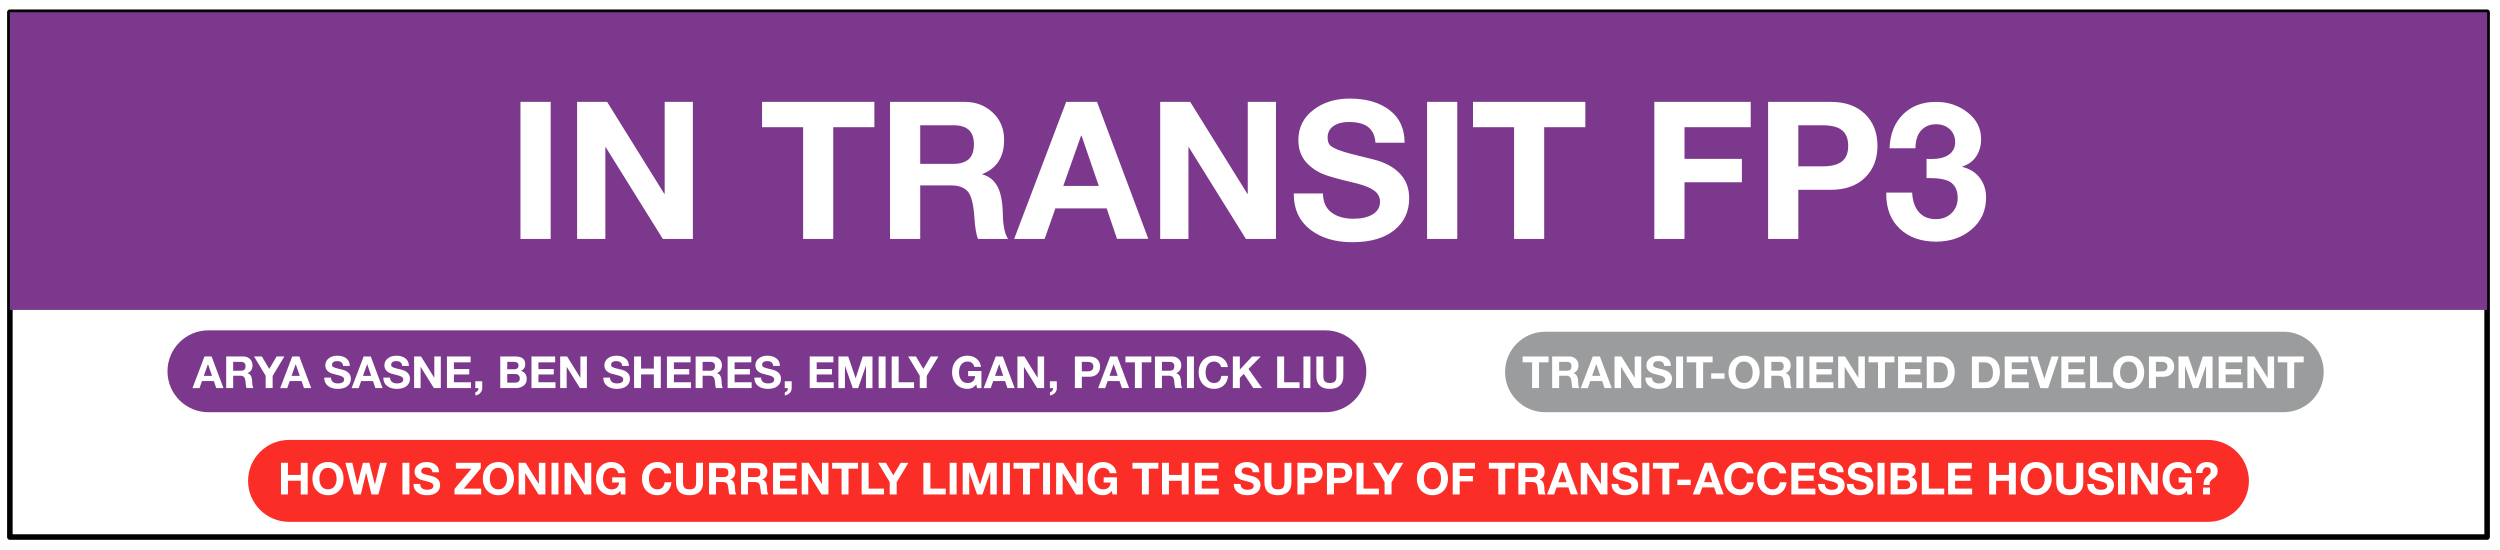 <svg xmlns="http://www.w3.org/2000/svg" xmlns:xlink="http://www.w3.org/1999/xlink" stroke-miterlimit="10" stroke-linecap="square" stroke="none" fill="none" viewBox="29.156 77.76 902.767 198.72" version="1.1" style="max-height: 500px" width="902.767" height="198.72"><rect x="29.156" y="77.76" width="902.767" height="198.72" fill="#333333" stroke="none"/><clipPath id="g350c28deaf1_0_3.0"><path clip-rule="nonzero" d="m0 0l960.0 0l0 540.0l-960.0 0l0 -540.0z"/></clipPath><g clip-path="url(#g350c28deaf1_0_3.0)"><path fill-rule="evenodd" d="m0 0l960.0 0l0 540.0l-960.0 0z" fill="#ffffff"/><path fill-rule="evenodd" d="m32.719 82.178l894.551 0l0 189.512l-894.551 0z" fill-opacity="0.0" fill="#000000"/><path fill-rule="evenodd" d="m32.719 82.178l894.551 0l0 189.512l-894.551 0z" stroke-linecap="butt" stroke-linejoin="round" stroke-width="2.0" stroke="#000000"/><path fill-rule="evenodd" d="m572.64 212.081l0 0c0 -8.028 6.508 -14.535 14.535 -14.535l266.551 0c3.855 0 7.552 1.531 10.278 4.257c2.726 2.726 4.257 6.423 4.257 10.278l0 0l0 0c0 8.028 -6.508 14.535 -14.535 14.535l-266.551 0c-8.028 0 -14.535 -6.508 -14.535 -14.535z" fill="#9a9c9d"/><path fill-rule="evenodd" d="m118.735 251.412l0 0c0 -8.167 6.621 -14.787 14.787 -14.787l692.945 0c3.922 0 7.683 1.558 10.456 4.331c2.773 2.773 4.331 6.534 4.331 10.456l0 0l0 0c0 8.167 -6.621 14.787 -14.787 14.787l-692.945 0c-8.167 0 -14.787 -6.621 -14.787 -14.787z" fill="#fa2d27"/><path fill-rule="evenodd" d="m89.635 211.832l0 0c0 -8.167 6.621 -14.787 14.787 -14.787l403.339 0c3.922 0 7.683 1.558 10.456 4.331c2.773 2.773 4.331 6.534 4.331 10.456l0 0l0 0c0 8.167 -6.621 14.787 -14.787 14.787l-403.339 0c-8.167 0 -14.787 -6.621 -14.787 -14.787z" fill="#7b388c"/><path fill-rule="evenodd" d="m32.724 193.546l894.551 0l0 78.142l-894.551 0z" fill-opacity="0.0" fill="#000000"/><path fill-rule="nonzero" d="m105.566 206.484l4.281 11.406l-2.609 0l-0.859 -2.531l-4.281 0l-0.891 2.547l-2.547 0l4.344 -11.422l2.562 0zm-1.328 2.812l-1.484 4.188l2.969 0l-1.438 -4.188l-0.047 0zm12.82 -2.812q1.391 0 2.328 0.891q0.953 0.891 0.953 2.266q0 1.078 -0.453 1.781q-0.438 0.703 -1.359 1.078l0 0.031q0.812 0.203 1.234 0.953q0.438 0.75 0.469 2.297q0.031 1.547 0.453 2.125l-2.516 0q-0.219 -0.562 -0.297 -1.797q-0.125 -1.688 -0.578 -2.172q-0.438 -0.5 -1.375 -0.5l-2.562 0l0 4.469l-2.516 0l0 -11.422l6.219 0zm-0.906 5.156q0.797 0 1.234 -0.375q0.438 -0.391 0.438 -1.25q0 -0.812 -0.422 -1.188q-0.422 -0.391 -1.25 -0.391l-2.797 0l0 3.203l2.797 0zm7.562 -5.156l2.672 4.5l2.656 -4.5l2.797 0l-4.234 7.031l0 4.391l-2.516 0l0 -4.453l-4.203 -6.969l2.828 0zm13.531 0l4.281 11.406l-2.609 0l-0.859 -2.531l-4.281 0l-0.891 2.547l-2.547 0l4.344 -11.422l2.562 0zm-1.328 2.812l-1.484 4.188l2.969 0l-1.438 -4.188l-0.047 0zm14.984 -3.094q2.062 0 3.312 0.969q1.25 0.953 1.25 2.719l-2.422 0q-0.062 -0.859 -0.594 -1.297q-0.531 -0.438 -1.656 -0.438q-0.766 0 -1.25 0.344q-0.484 0.328 -0.484 0.953q0 0.438 0.203 0.656q0.203 0.203 0.828 0.438q0.625 0.219 2.75 0.719q1.422 0.344 2.219 1.172q0.797 0.812 0.797 2.078q0 1.656 -1.25 2.672q-1.234 1.0 -3.5 1.0q-2.156 0 -3.516 -1.062q-1.359 -1.078 -1.359 -2.953l0 -0.062l2.438 0q0.016 1.062 0.703 1.594q0.703 0.516 1.828 0.516q1.016 0 1.609 -0.359q0.609 -0.375 0.609 -1.062q0 -0.547 -0.469 -0.906q-0.453 -0.359 -1.484 -0.609q-1.312 -0.297 -2.391 -0.625q-1.062 -0.344 -1.766 -1.078q-0.688 -0.75 -0.688 -1.922q0 -1.531 1.219 -2.484q1.234 -0.969 3.062 -0.969zm12.133 0.281l4.281 11.406l-2.609 0l-0.859 -2.531l-4.281 0l-0.891 2.547l-2.547 0l4.344 -11.422l2.562 0zm-1.328 2.812l-1.484 4.188l2.969 0l-1.438 -4.188l-0.047 0zm10.539 -3.094q2.062 0 3.312 0.969q1.25 0.953 1.25 2.719l-2.422 0q-0.062 -0.859 -0.594 -1.297q-0.531 -0.438 -1.656 -0.438q-0.766 0 -1.25 0.344q-0.484 0.328 -0.484 0.953q0 0.438 0.203 0.656q0.203 0.203 0.828 0.438q0.625 0.219 2.75 0.719q1.422 0.344 2.219 1.172q0.797 0.812 0.797 2.078q0 1.656 -1.25 2.672q-1.234 1.0 -3.5 1.0q-2.156 0 -3.516 -1.062q-1.359 -1.078 -1.359 -2.953l0 -0.062l2.438 0q0.016 1.062 0.703 1.594q0.703 0.516 1.828 0.516q1.016 0 1.609 -0.359q0.609 -0.375 0.609 -1.062q0 -0.547 -0.469 -0.906q-0.453 -0.359 -1.484 -0.609q-1.312 -0.297 -2.391 -0.625q-1.062 -0.344 -1.766 -1.078q-0.688 -0.75 -0.688 -1.922q0 -1.531 1.219 -2.484q1.234 -0.969 3.062 -0.969zm8.945 0.281l4.766 7.656l0.031 0l0 -7.656l2.344 0l0 11.422l-2.5 0l-4.766 -7.656l-0.031 0l0 7.656l-2.344 0l0 -11.422l2.5 0zm17.906 0l0 2.109l-6.031 0l0 2.438l5.531 0l0 1.953l-5.531 0l0 2.812l6.156 0l0 2.109l-8.672 0l0 -11.422l8.547 0zm4.195 8.953l0 2.516q0 0.922 -0.641 1.656q-0.641 0.75 -1.844 0.953l0 -1.141q0.516 -0.125 0.828 -0.547q0.312 -0.406 0.312 -0.859l0 -0.109l-1.156 0l0 -2.469l2.5 0zm11.969 -8.953q1.75 0 2.656 0.688q0.906 0.688 0.906 2.125q0 0.891 -0.406 1.469q-0.406 0.578 -1.141 0.922q1.047 0.312 1.562 1.062q0.531 0.734 0.531 1.844q0 1.578 -1.141 2.453q-1.141 0.859 -2.812 0.859l-5.609 0l0 -11.422l5.453 0zm-0.359 4.625q0.672 0 1.078 -0.344q0.422 -0.344 0.422 -1.016q0 -0.672 -0.422 -0.984q-0.422 -0.328 -1.25 -0.328l-2.406 0l0 2.672l2.578 0zm0.172 4.844q0.828 0 1.297 -0.359q0.484 -0.375 0.484 -1.141q0 -0.812 -0.453 -1.219q-0.438 -0.422 -1.297 -0.422l-2.781 0l0 3.141l2.75 0zm14.547 -9.469l0 2.109l-6.031 0l0 2.438l5.531 0l0 1.953l-5.531 0l0 2.812l6.156 0l0 2.109l-8.672 0l0 -11.422l8.547 0zm4.32 0l4.766 7.656l0.031 0l0 -7.656l2.344 0l0 11.422l-2.5 0l-4.766 -7.656l-0.031 0l0 7.656l-2.344 0l0 -11.422l2.5 0zm17.742 -0.281q2.062 0 3.312 0.969q1.25 0.953 1.25 2.719l-2.422 0q-0.062 -0.859 -0.594 -1.297q-0.531 -0.438 -1.656 -0.438q-0.766 0 -1.25 0.344q-0.484 0.328 -0.484 0.953q0 0.438 0.203 0.656q0.203 0.203 0.828 0.438q0.625 0.219 2.75 0.719q1.422 0.344 2.219 1.172q0.797 0.812 0.797 2.078q0 1.656 -1.25 2.672q-1.234 1.0 -3.5 1.0q-2.156 0 -3.516 -1.062q-1.359 -1.078 -1.359 -2.953l0 -0.062l2.438 0q0.016 1.062 0.703 1.594q0.703 0.516 1.828 0.516q1.016 0 1.609 -0.359q0.609 -0.375 0.609 -1.062q0 -0.547 -0.469 -0.906q-0.453 -0.359 -1.484 -0.609q-1.312 -0.297 -2.391 -0.625q-1.062 -0.344 -1.766 -1.078q-0.688 -0.75 -0.688 -1.922q0 -1.531 1.219 -2.484q1.234 -0.969 3.062 -0.969zm8.961 0.281l0 4.375l4.625 0l0 -4.375l2.5 0l0 11.422l-2.5 0l0 -4.938l-4.625 0l0 4.938l-2.516 0l0 -11.422l2.516 0zm17.891 0l0 2.109l-6.031 0l0 2.438l5.531 0l0 1.953l-5.531 0l0 2.812l6.156 0l0 2.109l-8.672 0l0 -11.422l8.547 0zm8.039 0q1.391 0 2.328 0.891q0.953 0.891 0.953 2.266q0 1.078 -0.453 1.781q-0.438 0.703 -1.359 1.078l0 0.031q0.812 0.203 1.234 0.953q0.438 0.75 0.469 2.297q0.031 1.547 0.453 2.125l-2.516 0q-0.219 -0.562 -0.297 -1.797q-0.125 -1.688 -0.578 -2.172q-0.438 -0.5 -1.375 -0.5l-2.562 0l0 4.469l-2.516 0l0 -11.422l6.219 0zm-0.906 5.156q0.797 0 1.234 -0.375q0.438 -0.391 0.438 -1.25q0 -0.812 -0.422 -1.188q-0.422 -0.391 -1.25 -0.391l-2.797 0l0 3.203l2.797 0zm14.789 -5.156l0 2.109l-6.031 0l0 2.438l5.531 0l0 1.953l-5.531 0l0 2.812l6.156 0l0 2.109l-8.672 0l0 -11.422l8.547 0zm5.758 -0.281q2.062 0 3.312 0.969q1.25 0.953 1.25 2.719l-2.422 0q-0.062 -0.859 -0.594 -1.297q-0.531 -0.438 -1.656 -0.438q-0.766 0 -1.25 0.344q-0.484 0.328 -0.484 0.953q0 0.438 0.203 0.656q0.203 0.203 0.828 0.438q0.625 0.219 2.75 0.719q1.422 0.344 2.219 1.172q0.797 0.812 0.797 2.078q0 1.656 -1.25 2.672q-1.234 1.0 -3.5 1.0q-2.156 0 -3.516 -1.062q-1.359 -1.078 -1.359 -2.953l0 -0.062l2.438 0q0.016 1.062 0.703 1.594q0.703 0.516 1.828 0.516q1.016 0 1.609 -0.359q0.609 -0.375 0.609 -1.062q0 -0.547 -0.469 -0.906q-0.453 -0.359 -1.484 -0.609q-1.312 -0.297 -2.391 -0.625q-1.062 -0.344 -1.766 -1.078q-0.688 -0.75 -0.688 -1.922q0 -1.531 1.219 -2.484q1.234 -0.969 3.062 -0.969zm8.82 9.234l0 2.516q0 0.922 -0.641 1.656q-0.641 0.75 -1.844 0.953l0 -1.141q0.516 -0.125 0.828 -0.547q0.312 -0.406 0.312 -0.859l0 -0.109l-1.156 0l0 -2.469l2.5 0zm15.062 -8.953l0 2.109l-6.031 0l0 2.438l5.531 0l0 1.953l-5.531 0l0 2.812l6.156 0l0 2.109l-8.672 0l0 -11.422l8.547 0zm5.352 0l2.672 7.844l0.031 0l2.531 -7.812l0.016 -0.031l3.516 0l0 11.422l-2.344 0l0 -8.094l-0.031 0l-2.797 8.094l-1.938 0l-2.812 -8.016l-0.031 0l0 8.016l-2.344 0l0 -11.422l3.531 0zm13.5 0l0 11.422l-2.516 0l0 -11.422l2.516 0zm4.719 0l0 9.312l5.562 0l0 2.109l-8.078 0l0 -11.422l2.516 0zm6.242 0l2.672 4.5l2.656 -4.5l2.797 0l-4.234 7.031l0 4.391l-2.516 0l0 -4.453l-4.203 -6.969l2.828 0zm18.648 -0.281q1.859 0 3.234 1.078q1.375 1.078 1.594 2.953l-2.406 0q-0.234 -0.953 -0.875 -1.438q-0.625 -0.484 -1.531 -0.484q-1.5 0 -2.312 1.094q-0.797 1.078 -0.797 2.828q0 1.672 0.797 2.75q0.797 1.078 2.312 1.078q1.203 0 1.891 -0.609q0.703 -0.625 0.828 -1.859l-2.531 0l0 -1.875l4.797 0l0 6.188l-1.594 0l-0.266 -1.297q-0.609 0.781 -1.391 1.188q-0.781 0.391 -1.75 0.391q-1.625 0 -2.922 -0.75q-1.281 -0.766 -1.984 -2.141q-0.703 -1.375 -0.703 -3.062q0 -2.641 1.531 -4.328q1.547 -1.703 4.078 -1.703zm12.719 0.281l4.281 11.406l-2.609 0l-0.859 -2.531l-4.281 0l-0.891 2.547l-2.547 0l4.344 -11.422l2.562 0zm-1.328 2.812l-1.484 4.188l2.969 0l-1.438 -4.188l-0.047 0zm9.102 -2.812l4.766 7.656l0.031 0l0 -7.656l2.344 0l0 11.422l-2.5 0l-4.766 -7.656l-0.031 0l0 7.656l-2.344 0l0 -11.422l2.5 0zm11.734 8.953l0 2.516q0 0.922 -0.641 1.656q-0.641 0.75 -1.844 0.953l0 -1.141q0.516 -0.125 0.828 -0.547q0.312 -0.406 0.312 -0.859l0 -0.109l-1.156 0l0 -2.469l2.5 0zm11.75 -8.953q1.781 0 2.828 1.0q1.047 1.0 1.047 2.656q0 1.656 -1.047 2.672q-1.047 1.0 -2.828 1.0l-2.719 0l0 4.094l-2.516 0l0 -11.422l5.234 0zm-0.703 5.375q1.078 0 1.609 -0.406q0.531 -0.406 0.531 -1.312q0 -0.875 -0.516 -1.281q-0.5 -0.422 -1.609 -0.422l-2.031 0l0 3.422l2.016 0zm10.773 -5.375l4.281 11.406l-2.609 0l-0.859 -2.531l-4.281 0l-0.891 2.547l-2.547 0l4.344 -11.422l2.562 0zm-1.328 2.812l-1.484 4.188l2.969 0l-1.438 -4.188l-0.047 0zm13.633 -2.812l0 2.109l-3.438 0l0 9.312l-2.5 0l0 -9.312l-3.422 0l0 -2.109l9.359 0zm7.523 0q1.391 0 2.328 0.891q0.953 0.891 0.953 2.266q0 1.078 -0.453 1.781q-0.438 0.703 -1.359 1.078l0 0.031q0.812 0.203 1.234 0.953q0.438 0.75 0.469 2.297q0.031 1.547 0.453 2.125l-2.516 0q-0.219 -0.562 -0.297 -1.797q-0.125 -1.688 -0.578 -2.172q-0.438 -0.5 -1.375 -0.5l-2.562 0l0 4.469l-2.516 0l0 -11.422l6.219 0zm-0.906 5.156q0.797 0 1.234 -0.375q0.438 -0.391 0.438 -1.25q0 -0.812 -0.422 -1.188q-0.422 -0.391 -1.25 -0.391l-2.797 0l0 3.203l2.797 0zm8.758 -5.156l0 11.422l-2.516 0l0 -11.422l2.516 0zm7.328 -0.281q1.938 0 3.312 1.109q1.375 1.094 1.609 3.0l-2.438 0q-0.156 -0.891 -0.891 -1.438q-0.719 -0.562 -1.609 -0.562q-1.469 0 -2.281 1.078q-0.812 1.078 -0.812 2.844q0 1.703 0.797 2.766q0.812 1.062 2.312 1.062q1.078 0 1.75 -0.672q0.672 -0.672 0.828 -1.891l2.438 0q-0.219 2.188 -1.578 3.438q-1.359 1.25 -3.438 1.25q-1.656 0 -2.938 -0.75q-1.281 -0.766 -1.984 -2.141q-0.703 -1.375 -0.703 -3.062q0 -2.625 1.531 -4.328q1.547 -1.703 4.094 -1.703zm9.25 0.281l0 4.734l4.453 -4.734l3.141 0l-4.469 4.5l4.906 6.922l-3.156 0l-3.438 -5.141l-1.438 1.453l0 3.688l-2.516 0l0 -11.422l2.516 0zm16.0 0l0 9.312l5.562 0l0 2.109l-8.078 0l0 -11.422l2.516 0zm9.484 0l0 11.422l-2.516 0l0 -11.422l2.516 0zm4.672 0l0 7.172q0 1.234 0.562 1.828q0.562 0.578 1.781 0.578q1.312 0 1.844 -0.578q0.531 -0.578 0.531 -1.828l0 -7.172l2.5 0l0 7.172q0 2.125 -1.234 3.328q-1.234 1.203 -3.641 1.203q-2.406 0 -3.641 -1.172q-1.219 -1.188 -1.219 -3.359l0 -7.172l2.516 0z" fill="#ffffff"/><path fill-rule="nonzero" d="m588.348 206.484l0 2.109l-3.438 0l0 9.312l-2.5 0l0 -9.312l-3.422 0l0 -2.109l9.359 0zm7.523 0q1.391 0 2.328 0.891q0.953 0.891 0.953 2.266q0 1.078 -0.453 1.781q-0.438 0.703 -1.359 1.078l0 0.031q0.812 0.203 1.234 0.953q0.438 0.75 0.469 2.297q0.031 1.547 0.453 2.125l-2.516 0q-0.219 -0.562 -0.297 -1.797q-0.125 -1.688 -0.578 -2.172q-0.438 -0.5 -1.375 -0.5l-2.562 0l0 4.469l-2.516 0l0 -11.422l6.219 0zm-0.906 5.156q0.797 0 1.234 -0.375q0.438 -0.391 0.438 -1.25q0 -0.812 -0.422 -1.188q-0.422 -0.391 -1.25 -0.391l-2.797 0l0 3.203l2.797 0zm11.93 -5.156l4.281 11.406l-2.609 0l-0.859 -2.531l-4.281 0l-0.891 2.547l-2.547 0l4.344 -11.422l2.562 0zm-1.328 2.812l-1.484 4.188l2.969 0l-1.438 -4.188l-0.047 0zm9.102 -2.812l4.766 7.656l0.031 0l0 -7.656l2.344 0l0 11.422l-2.5 0l-4.766 -7.656l-0.031 0l0 7.656l-2.344 0l0 -11.422l2.5 0zm13.297 -0.281q2.062 0 3.312 0.969q1.25 0.953 1.25 2.719l-2.422 0q-0.062 -0.859 -0.594 -1.297q-0.531 -0.438 -1.656 -0.438q-0.766 0 -1.25 0.344q-0.484 0.328 -0.484 0.953q0 0.438 0.203 0.656q0.203 0.203 0.828 0.438q0.625 0.219 2.75 0.719q1.422 0.344 2.219 1.172q0.797 0.812 0.797 2.078q0 1.656 -1.25 2.672q-1.234 1.0 -3.5 1.0q-2.156 0 -3.516 -1.062q-1.359 -1.078 -1.359 -2.953l0 -0.062l2.438 0q0.016 1.062 0.703 1.594q0.703 0.516 1.828 0.516q1.016 0 1.609 -0.359q0.609 -0.375 0.609 -1.062q0 -0.547 -0.469 -0.906q-0.453 -0.359 -1.484 -0.609q-1.312 -0.297 -2.391 -0.625q-1.062 -0.344 -1.766 -1.078q-0.688 -0.75 -0.688 -1.922q0 -1.531 1.219 -2.484q1.234 -0.969 3.062 -0.969zm8.961 0.281l0 11.422l-2.516 0l0 -11.422l2.516 0zm10.672 0l0 2.109l-3.438 0l0 9.312l-2.5 0l0 -9.312l-3.422 0l0 -2.109l9.359 0zm4.281 6.078l0 1.953l-4.812 0l0 -1.953l4.812 0zm7.078 -6.359q2.547 0 4.078 1.719q1.531 1.703 1.531 4.312q0 2.562 -1.547 4.266q-1.531 1.688 -4.062 1.688q-1.656 0 -2.938 -0.766q-1.281 -0.766 -1.984 -2.125q-0.703 -1.375 -0.703 -3.062q0 -2.641 1.547 -4.328q1.547 -1.703 4.078 -1.703zm-3.109 6.031q0 1.688 0.797 2.766q0.812 1.062 2.312 1.062q1.469 0 2.281 -1.047q0.812 -1.062 0.812 -2.781q0 -1.797 -0.828 -2.859q-0.812 -1.062 -2.281 -1.062q-1.469 0 -2.281 1.078q-0.812 1.062 -0.812 2.844zm16.648 -5.75q1.391 0 2.328 0.891q0.953 0.891 0.953 2.266q0 1.078 -0.453 1.781q-0.438 0.703 -1.359 1.078l0 0.031q0.812 0.203 1.234 0.953q0.438 0.75 0.469 2.297q0.031 1.547 0.453 2.125l-2.516 0q-0.219 -0.562 -0.297 -1.797q-0.125 -1.688 -0.578 -2.172q-0.438 -0.5 -1.375 -0.5l-2.562 0l0 4.469l-2.516 0l0 -11.422l6.219 0zm-0.906 5.156q0.797 0 1.234 -0.375q0.438 -0.391 0.438 -1.25q0 -0.812 -0.422 -1.188q-0.422 -0.391 -1.25 -0.391l-2.797 0l0 3.203l2.797 0zm8.758 -5.156l0 11.422l-2.516 0l0 -11.422l2.516 0zm10.75 0l0 2.109l-6.031 0l0 2.438l5.531 0l0 1.953l-5.531 0l0 2.812l6.156 0l0 2.109l-8.672 0l0 -11.422l8.547 0zm4.32 0l4.766 7.656l0.031 0l0 -7.656l2.344 0l0 11.422l-2.5 0l-4.766 -7.656l-0.031 0l0 7.656l-2.344 0l0 -11.422l2.5 0zm17.828 0l0 2.109l-3.438 0l0 9.312l-2.5 0l0 -9.312l-3.422 0l0 -2.109l9.359 0zm9.852 0l0 2.109l-6.031 0l0 2.438l5.531 0l0 1.953l-5.531 0l0 2.812l6.156 0l0 2.109l-8.672 0l0 -11.422l8.547 0zm6.82 0q2.281 0 3.688 1.484q1.422 1.484 1.422 4.156q0 2.672 -1.391 4.234q-1.375 1.547 -3.719 1.547l-5.0 0l0 -11.422l5.0 0zm-0.188 9.312q1.203 0 1.984 -0.859q0.797 -0.875 0.797 -2.578q0 -1.984 -0.828 -2.875q-0.828 -0.891 -2.391 -0.891l-1.859 0l0 7.203l2.297 0zm16.492 -9.312q2.281 0 3.688 1.484q1.422 1.484 1.422 4.156q0 2.672 -1.391 4.234q-1.375 1.547 -3.719 1.547l-5.0 0l0 -11.422l5.0 0zm-0.188 9.312q1.203 0 1.984 -0.859q0.797 -0.875 0.797 -2.578q0 -1.984 -0.828 -2.875q-0.828 -0.891 -2.391 -0.891l-1.859 0l0 7.203l2.297 0zm15.594 -9.312l0 2.109l-6.031 0l0 2.438l5.531 0l0 1.953l-5.531 0l0 2.812l6.156 0l0 2.109l-8.672 0l0 -11.422l8.547 0zm3.18 0l2.547 8.031l0.031 0l2.578 -8.031l2.594 0l-3.797 11.422l-2.828 0l-3.719 -11.422l2.594 0zm17.266 0l0 2.109l-6.031 0l0 2.438l5.531 0l0 1.953l-5.531 0l0 2.812l6.156 0l0 2.109l-8.672 0l0 -11.422l8.547 0zm4.336 0l0 9.312l5.562 0l0 2.109l-8.078 0l0 -11.422l2.516 0zm11.422 -0.281q2.547 0 4.078 1.719q1.531 1.703 1.531 4.312q0 2.562 -1.547 4.266q-1.531 1.688 -4.062 1.688q-1.656 0 -2.938 -0.766q-1.281 -0.766 -1.984 -2.125q-0.703 -1.375 -0.703 -3.062q0 -2.641 1.547 -4.328q1.547 -1.703 4.078 -1.703zm-3.109 6.031q0 1.688 0.797 2.766q0.812 1.062 2.312 1.062q1.469 0 2.281 -1.047q0.812 -1.062 0.812 -2.781q0 -1.797 -0.828 -2.859q-0.812 -1.062 -2.281 -1.062q-1.469 0 -2.281 1.078q-0.812 1.062 -0.812 2.844zm15.664 -5.75q1.781 0 2.828 1.0q1.047 1.0 1.047 2.656q0 1.656 -1.047 2.672q-1.047 1.0 -2.828 1.0l-2.719 0l0 4.094l-2.516 0l0 -11.422l5.234 0zm-0.703 5.375q1.078 0 1.609 -0.406q0.531 -0.406 0.531 -1.312q0 -0.875 -0.516 -1.281q-0.5 -0.422 -1.609 -0.422l-2.031 0l0 3.422l2.016 0zm9.672 -5.375l2.672 7.844l0.031 0l2.531 -7.812l0.016 -0.031l3.516 0l0 11.422l-2.344 0l0 -8.094l-0.031 0l-2.797 8.094l-1.938 0l-2.812 -8.016l-0.031 0l0 8.016l-2.344 0l0 -11.422l3.531 0zm19.531 0l0 2.109l-6.031 0l0 2.438l5.531 0l0 1.953l-5.531 0l0 2.812l6.156 0l0 2.109l-8.672 0l0 -11.422l8.547 0zm4.32 0l4.766 7.656l0.031 0l0 -7.656l2.344 0l0 11.422l-2.5 0l-4.766 -7.656l-0.031 0l0 7.656l-2.344 0l0 -11.422l2.5 0zm17.828 0l0 2.109l-3.438 0l0 9.312l-2.5 0l0 -9.312l-3.422 0l0 -2.109l9.359 0z" fill="#ffffff"/><path fill-rule="nonzero" d="m133.137 244.884l0 4.375l4.625 0l0 -4.375l2.5 0l0 11.422l-2.5 0l0 -4.938l-4.625 0l0 4.938l-2.516 0l0 -11.422l2.516 0zm14.469 -0.281q2.547 0 4.078 1.719q1.531 1.703 1.531 4.312q0 2.562 -1.547 4.266q-1.531 1.688 -4.062 1.688q-1.656 0 -2.938 -0.766q-1.281 -0.766 -1.984 -2.125q-0.703 -1.375 -0.703 -3.062q0 -2.641 1.547 -4.328q1.547 -1.703 4.078 -1.703zm-3.109 6.031q0 1.688 0.797 2.766q0.812 1.062 2.312 1.062q1.469 0 2.281 -1.047q0.812 -1.062 0.812 -2.781q0 -1.797 -0.828 -2.859q-0.812 -1.062 -2.281 -1.062q-1.469 0 -2.281 1.078q-0.812 1.062 -0.812 2.844zm11.883 -5.75l1.812 7.766l0.031 0l1.984 -7.766l2.344 0l1.953 7.859l0.031 0l1.875 -7.859l2.469 0l-3.078 11.422l-2.5 0l-1.922 -7.781l-0.031 0l-1.906 7.781l-2.547 0l-3.031 -11.422l2.516 0zm20.609 0l0 11.422l-2.516 0l0 -11.422l2.516 0zm6.141 -0.281q2.062 0 3.312 0.969q1.25 0.953 1.25 2.719l-2.422 0q-0.062 -0.859 -0.594 -1.297q-0.531 -0.438 -1.656 -0.438q-0.766 0 -1.25 0.344q-0.484 0.328 -0.484 0.953q0 0.438 0.203 0.656q0.203 0.203 0.828 0.438q0.625 0.219 2.75 0.719q1.422 0.344 2.219 1.172q0.797 0.812 0.797 2.078q0 1.656 -1.25 2.672q-1.234 1.0 -3.5 1.0q-2.156 0 -3.516 -1.062q-1.359 -1.078 -1.359 -2.953l0 -0.062l2.438 0q0.016 1.062 0.703 1.594q0.703 0.516 1.828 0.516q1.016 0 1.609 -0.359q0.609 -0.375 0.609 -1.062q0 -0.547 -0.469 -0.906q-0.453 -0.359 -1.484 -0.609q-1.312 -0.297 -2.391 -0.625q-1.062 -0.344 -1.766 -1.078q-0.688 -0.75 -0.688 -1.922q0 -1.531 1.219 -2.484q1.234 -0.969 3.062 -0.969zm19.625 0.281l0 1.984l-6.125 7.328l6.281 0l0 2.109l-9.625 0l0 -1.984l6.125 -7.328l-5.641 0l0 -2.109l8.984 0zm6.375 -0.281q2.547 0 4.078 1.719q1.531 1.703 1.531 4.312q0 2.562 -1.547 4.266q-1.531 1.688 -4.062 1.688q-1.656 0 -2.938 -0.766q-1.281 -0.766 -1.984 -2.125q-0.703 -1.375 -0.703 -3.062q0 -2.641 1.547 -4.328q1.547 -1.703 4.078 -1.703zm-3.109 6.031q0 1.688 0.797 2.766q0.812 1.062 2.312 1.062q1.469 0 2.281 -1.047q0.812 -1.062 0.812 -2.781q0 -1.797 -0.828 -2.859q-0.812 -1.062 -2.281 -1.062q-1.469 0 -2.281 1.078q-0.812 1.062 -0.812 2.844zm12.93 -5.75l4.766 7.656l0.031 0l0 -7.656l2.344 0l0 11.422l-2.5 0l-4.766 -7.656l-0.031 0l0 7.656l-2.344 0l0 -11.422l2.5 0zm11.875 0l0 11.422l-2.516 0l0 -11.422l2.516 0zm4.703 0l4.766 7.656l0.031 0l0 -7.656l2.344 0l0 11.422l-2.5 0l-4.766 -7.656l-0.031 0l0 7.656l-2.344 0l0 -11.422l2.5 0zm14.469 -0.281q1.859 0 3.234 1.078q1.375 1.078 1.594 2.953l-2.406 0q-0.234 -0.953 -0.875 -1.438q-0.625 -0.484 -1.531 -0.484q-1.5 0 -2.312 1.094q-0.797 1.078 -0.797 2.828q0 1.672 0.797 2.75q0.797 1.078 2.312 1.078q1.203 0 1.891 -0.609q0.703 -0.625 0.828 -1.859l-2.531 0l0 -1.875l4.797 0l0 6.188l-1.594 0l-0.266 -1.297q-0.609 0.781 -1.391 1.188q-0.781 0.391 -1.75 0.391q-1.625 0 -2.922 -0.75q-1.281 -0.766 -1.984 -2.141q-0.703 -1.375 -0.703 -3.062q0 -2.641 1.531 -4.328q1.547 -1.703 4.078 -1.703zm16.602 0q1.938 0 3.312 1.109q1.375 1.094 1.609 3.0l-2.438 0q-0.156 -0.891 -0.891 -1.438q-0.719 -0.562 -1.609 -0.562q-1.469 0 -2.281 1.078q-0.812 1.078 -0.812 2.844q0 1.703 0.797 2.766q0.812 1.062 2.312 1.062q1.078 0 1.75 -0.672q0.672 -0.672 0.828 -1.891l2.438 0q-0.219 2.188 -1.578 3.438q-1.359 1.25 -3.438 1.25q-1.656 0 -2.938 -0.75q-1.281 -0.766 -1.984 -2.141q-0.703 -1.375 -0.703 -3.062q0 -2.625 1.531 -4.328q1.547 -1.703 4.094 -1.703zm9.203 0.281l0 7.172q0 1.234 0.562 1.828q0.562 0.578 1.781 0.578q1.312 0 1.844 -0.578q0.531 -0.578 0.531 -1.828l0 -7.172l2.5 0l0 7.172q0 2.125 -1.234 3.328q-1.234 1.203 -3.641 1.203q-2.406 0 -3.641 -1.172q-1.219 -1.188 -1.219 -3.359l0 -7.172l2.516 0zm15.609 0q1.391 0 2.328 0.891q0.953 0.891 0.953 2.266q0 1.078 -0.453 1.781q-0.438 0.703 -1.359 1.078l0 0.031q0.812 0.203 1.234 0.953q0.438 0.75 0.469 2.297q0.031 1.547 0.453 2.125l-2.516 0q-0.219 -0.562 -0.297 -1.797q-0.125 -1.688 -0.578 -2.172q-0.438 -0.5 -1.375 -0.5l-2.562 0l0 4.469l-2.516 0l0 -11.422l6.219 0zm-0.906 5.156q0.797 0 1.234 -0.375q0.438 -0.391 0.438 -1.25q0 -0.812 -0.422 -1.188q-0.422 -0.391 -1.25 -0.391l-2.797 0l0 3.203l2.797 0zm12.461 -5.156q1.391 0 2.328 0.891q0.953 0.891 0.953 2.266q0 1.078 -0.453 1.781q-0.438 0.703 -1.359 1.078l0 0.031q0.812 0.203 1.234 0.953q0.438 0.75 0.469 2.297q0.031 1.547 0.453 2.125l-2.516 0q-0.219 -0.562 -0.297 -1.797q-0.125 -1.688 -0.578 -2.172q-0.438 -0.5 -1.375 -0.5l-2.562 0l0 4.469l-2.516 0l0 -11.422l6.219 0zm-0.906 5.156q0.797 0 1.234 -0.375q0.438 -0.391 0.438 -1.25q0 -0.812 -0.422 -1.188q-0.422 -0.391 -1.25 -0.391l-2.797 0l0 3.203l2.797 0zm14.789 -5.156l0 2.109l-6.031 0l0 2.438l5.531 0l0 1.953l-5.531 0l0 2.812l6.156 0l0 2.109l-8.672 0l0 -11.422l8.547 0zm4.32 0l4.766 7.656l0.031 0l0 -7.656l2.344 0l0 11.422l-2.5 0l-4.766 -7.656l-0.031 0l0 7.656l-2.344 0l0 -11.422l2.5 0zm17.828 0l0 2.109l-3.438 0l0 9.312l-2.5 0l0 -9.312l-3.422 0l0 -2.109l9.359 0zm3.82 0l0 9.312l5.562 0l0 2.109l-8.078 0l0 -11.422l2.516 0zm6.242 0l2.672 4.5l2.656 -4.5l2.797 0l-4.234 7.031l0 4.391l-2.516 0l0 -4.453l-4.203 -6.969l2.828 0zm16.055 0l0 9.312l5.562 0l0 2.109l-8.078 0l0 -11.422l2.516 0zm9.484 0l0 11.422l-2.516 0l0 -11.422l2.516 0zm5.734 0l2.672 7.844l0.031 0l2.531 -7.812l0.016 -0.031l3.516 0l0 11.422l-2.344 0l0 -8.094l-0.031 0l-2.797 8.094l-1.938 0l-2.812 -8.016l-0.031 0l0 8.016l-2.344 0l0 -11.422l3.531 0zm13.5 0l0 11.422l-2.516 0l0 -11.422l2.516 0zm10.672 0l0 2.109l-3.438 0l0 9.312l-2.5 0l0 -9.312l-3.422 0l0 -2.109l9.359 0zm3.82 0l0 11.422l-2.516 0l0 -11.422l2.516 0zm4.703 0l4.766 7.656l0.031 0l0 -7.656l2.344 0l0 11.422l-2.5 0l-4.766 -7.656l-0.031 0l0 7.656l-2.344 0l0 -11.422l2.5 0zm14.469 -0.281q1.859 0 3.234 1.078q1.375 1.078 1.594 2.953l-2.406 0q-0.234 -0.953 -0.875 -1.438q-0.625 -0.484 -1.531 -0.484q-1.5 0 -2.312 1.094q-0.797 1.078 -0.797 2.828q0 1.672 0.797 2.75q0.797 1.078 2.312 1.078q1.203 0 1.891 -0.609q0.703 -0.625 0.828 -1.859l-2.531 0l0 -1.875l4.797 0l0 6.188l-1.594 0l-0.266 -1.297q-0.609 0.781 -1.391 1.188q-0.781 0.391 -1.75 0.391q-1.625 0 -2.922 -0.75q-1.281 -0.766 -1.984 -2.141q-0.703 -1.375 -0.703 -3.062q0 -2.641 1.531 -4.328q1.547 -1.703 4.078 -1.703zm19.945 0.281l0 2.109l-3.438 0l0 9.312l-2.5 0l0 -9.312l-3.422 0l0 -2.109l9.359 0zm3.82 0l0 4.375l4.625 0l0 -4.375l2.5 0l0 11.422l-2.5 0l0 -4.938l-4.625 0l0 4.938l-2.516 0l0 -11.422l2.516 0zm17.891 0l0 2.109l-6.031 0l0 2.438l5.531 0l0 1.953l-5.531 0l0 2.812l6.156 0l0 2.109l-8.672 0l0 -11.422l8.547 0zm10.203 -0.281q2.062 0 3.312 0.969q1.25 0.953 1.25 2.719l-2.422 0q-0.062 -0.859 -0.594 -1.297q-0.531 -0.438 -1.656 -0.438q-0.766 0 -1.25 0.344q-0.484 0.328 -0.484 0.953q0 0.438 0.203 0.656q0.203 0.203 0.828 0.438q0.625 0.219 2.75 0.719q1.422 0.344 2.219 1.172q0.797 0.812 0.797 2.078q0 1.656 -1.25 2.672q-1.234 1.0 -3.5 1.0q-2.156 0 -3.516 -1.062q-1.359 -1.078 -1.359 -2.953l0 -0.062l2.438 0q0.016 1.062 0.703 1.594q0.703 0.516 1.828 0.516q1.016 0 1.609 -0.359q0.609 -0.375 0.609 -1.062q0 -0.547 -0.469 -0.906q-0.453 -0.359 -1.484 -0.609q-1.312 -0.297 -2.391 -0.625q-1.062 -0.344 -1.766 -1.078q-0.688 -0.75 -0.688 -1.922q0 -1.531 1.219 -2.484q1.234 -0.969 3.062 -0.969zm8.914 0.281l0 7.172q0 1.234 0.562 1.828q0.562 0.578 1.781 0.578q1.312 0 1.844 -0.578q0.531 -0.578 0.531 -1.828l0 -7.172l2.5 0l0 7.172q0 2.125 -1.234 3.328q-1.234 1.203 -3.641 1.203q-2.406 0 -3.641 -1.172q-1.219 -1.188 -1.219 -3.359l0 -7.172l2.516 0zm14.625 0q1.781 0 2.828 1.0q1.047 1.0 1.047 2.656q0 1.656 -1.047 2.672q-1.047 1.0 -2.828 1.0l-2.719 0l0 4.094l-2.516 0l0 -11.422l5.234 0zm-0.703 5.375q1.078 0 1.609 -0.406q0.531 -0.406 0.531 -1.312q0 -0.875 -0.516 -1.281q-0.5 -0.422 -1.609 -0.422l-2.031 0l0 3.422l2.016 0zm11.375 -5.375q1.781 0 2.828 1.0q1.047 1.0 1.047 2.656q0 1.656 -1.047 2.672q-1.047 1.0 -2.828 1.0l-2.719 0l0 4.094l-2.516 0l0 -11.422l5.234 0zm-0.703 5.375q1.078 0 1.609 -0.406q0.531 -0.406 0.531 -1.312q0 -0.875 -0.516 -1.281q-0.5 -0.422 -1.609 -0.422l-2.031 0l0 3.422l2.016 0zm8.656 -5.375l0 9.312l5.562 0l0 2.109l-8.078 0l0 -11.422l2.516 0zm6.242 0l2.672 4.5l2.656 -4.5l2.797 0l-4.234 7.031l0 4.391l-2.516 0l0 -4.453l-4.203 -6.969l2.828 0zm18.664 -0.281q2.547 0 4.078 1.719q1.531 1.703 1.531 4.312q0 2.562 -1.547 4.266q-1.531 1.688 -4.062 1.688q-1.656 0 -2.938 -0.766q-1.281 -0.766 -1.984 -2.125q-0.703 -1.375 -0.703 -3.062q0 -2.641 1.547 -4.328q1.547 -1.703 4.078 -1.703zm-3.109 6.031q0 1.688 0.797 2.766q0.813 1.062 2.313 1.062q1.469 0 2.281 -1.047q0.812 -1.062 0.812 -2.781q0 -1.797 -0.828 -2.859q-0.812 -1.062 -2.281 -1.062q-1.469 0 -2.281 1.078q-0.812 1.062 -0.812 2.844zm18.461 -5.75l0 2.109l-5.516 0l0 2.641l4.781 0l0 1.953l-4.781 0l0 4.719l-2.516 0l0 -11.422l8.031 0zm14.367 0l0 2.109l-3.438 0l0 9.312l-2.5 0l0 -9.312l-3.422 0l0 -2.109l9.359 0zm7.523 0q1.391 0 2.328 0.891q0.953 0.891 0.953 2.266q0 1.078 -0.453 1.781q-0.438 0.703 -1.359 1.078l0 0.031q0.812 0.203 1.234 0.953q0.438 0.75 0.469 2.297q0.031 1.547 0.453 2.125l-2.516 0q-0.219 -0.562 -0.297 -1.797q-0.125 -1.688 -0.578 -2.172q-0.438 -0.5 -1.375 -0.5l-2.562 0l0 4.469l-2.516 0l0 -11.422l6.219 0zm-0.906 5.156q0.797 0 1.234 -0.375q0.438 -0.391 0.438 -1.25q0 -0.812 -0.422 -1.188q-0.422 -0.391 -1.25 -0.391l-2.797 0l0 3.203l2.797 0zm11.93 -5.156l4.281 11.406l-2.609 0l-0.859 -2.531l-4.281 0l-0.891 2.547l-2.547 0l4.344 -11.422l2.562 0zm-1.328 2.812l-1.484 4.188l2.969 0l-1.438 -4.188l-0.047 0zm9.102 -2.812l4.766 7.656l0.031 0l0 -7.656l2.344 0l0 11.422l-2.5 0l-4.766 -7.656l-0.031 0l0 7.656l-2.344 0l0 -11.422l2.5 0zm13.297 -0.281q2.062 0 3.312 0.969q1.25 0.953 1.25 2.719l-2.422 0q-0.062 -0.859 -0.594 -1.297q-0.531 -0.438 -1.656 -0.438q-0.766 0 -1.25 0.344q-0.484 0.328 -0.484 0.953q0 0.438 0.203 0.656q0.203 0.203 0.828 0.438q0.625 0.219 2.75 0.719q1.422 0.344 2.219 1.172q0.797 0.812 0.797 2.078q0 1.656 -1.25 2.672q-1.234 1.0 -3.5 1.0q-2.156 0 -3.516 -1.062q-1.359 -1.078 -1.359 -2.953l0 -0.062l2.438 0q0.016 1.062 0.703 1.594q0.703 0.516 1.828 0.516q1.016 0 1.609 -0.359q0.609 -0.375 0.609 -1.062q0 -0.547 -0.469 -0.906q-0.453 -0.359 -1.484 -0.609q-1.312 -0.297 -2.391 -0.625q-1.062 -0.344 -1.766 -1.078q-0.688 -0.75 -0.688 -1.922q0 -1.531 1.219 -2.484q1.234 -0.969 3.062 -0.969zm8.961 0.281l0 11.422l-2.516 0l0 -11.422l2.516 0zm10.672 0l0 2.109l-3.438 0l0 9.312l-2.5 0l0 -9.312l-3.422 0l0 -2.109l9.359 0zm4.281 6.078l0 1.953l-4.812 0l0 -1.953l4.812 0zm7.641 -6.078l4.281 11.406l-2.609 0l-0.859 -2.531l-4.281 0l-0.891 2.547l-2.547 0l4.344 -11.422l2.562 0zm-1.328 2.812l-1.484 4.188l2.969 0l-1.438 -4.188l-0.047 0zm11.438 -3.094q1.938 0 3.312 1.109q1.375 1.094 1.609 3.0l-2.438 0q-0.156 -0.891 -0.891 -1.438q-0.719 -0.562 -1.609 -0.562q-1.469 0 -2.281 1.078q-0.812 1.078 -0.812 2.844q0 1.703 0.797 2.766q0.812 1.062 2.312 1.062q1.078 0 1.75 -0.672q0.672 -0.672 0.828 -1.891l2.438 0q-0.219 2.188 -1.578 3.438q-1.359 1.25 -3.438 1.25q-1.656 0 -2.938 -0.75q-1.281 -0.766 -1.984 -2.141q-0.703 -1.375 -0.703 -3.062q0 -2.625 1.531 -4.328q1.547 -1.703 4.094 -1.703zm11.859 0q1.938 0 3.312 1.109q1.375 1.094 1.609 3.0l-2.438 0q-0.156 -0.891 -0.891 -1.438q-0.719 -0.562 -1.609 -0.562q-1.469 0 -2.281 1.078q-0.812 1.078 -0.812 2.844q0 1.703 0.797 2.766q0.812 1.062 2.312 1.062q1.078 0 1.75 -0.672q0.672 -0.672 0.828 -1.891l2.438 0q-0.219 2.188 -1.578 3.438q-1.359 1.25 -3.438 1.25q-1.656 0 -2.938 -0.75q-1.281 -0.766 -1.984 -2.141q-0.703 -1.375 -0.703 -3.062q0 -2.625 1.531 -4.328q1.547 -1.703 4.094 -1.703zm15.281 0.281l0 2.109l-6.031 0l0 2.438l5.531 0l0 1.953l-5.531 0l0 2.812l6.156 0l0 2.109l-8.672 0l0 -11.422l8.547 0zm5.758 -0.281q2.062 0 3.312 0.969q1.25 0.953 1.25 2.719l-2.422 0q-0.062 -0.859 -0.594 -1.297q-0.531 -0.438 -1.656 -0.438q-0.766 0 -1.25 0.344q-0.484 0.328 -0.484 0.953q0 0.438 0.203 0.656q0.203 0.203 0.828 0.438q0.625 0.219 2.75 0.719q1.422 0.344 2.219 1.172q0.797 0.812 0.797 2.078q0 1.656 -1.25 2.672q-1.234 1.0 -3.5 1.0q-2.156 0 -3.516 -1.062q-1.359 -1.078 -1.359 -2.953l0 -0.062l2.438 0q0.016 1.062 0.703 1.594q0.703 0.516 1.828 0.516q1.016 0 1.609 -0.359q0.609 -0.375 0.609 -1.062q0 -0.547 -0.469 -0.906q-0.453 -0.359 -1.484 -0.609q-1.312 -0.297 -2.391 -0.625q-1.062 -0.344 -1.766 -1.078q-0.688 -0.75 -0.688 -1.922q0 -1.531 1.219 -2.484q1.234 -0.969 3.062 -0.969zm10.383 0q2.062 0 3.312 0.969q1.25 0.953 1.25 2.719l-2.422 0q-0.062 -0.859 -0.594 -1.297q-0.531 -0.438 -1.656 -0.438q-0.766 0 -1.25 0.344q-0.484 0.328 -0.484 0.953q0 0.438 0.203 0.656q0.203 0.203 0.828 0.438q0.625 0.219 2.75 0.719q1.422 0.344 2.219 1.172q0.797 0.812 0.797 2.078q0 1.656 -1.25 2.672q-1.234 1.0 -3.5 1.0q-2.156 0 -3.516 -1.062q-1.359 -1.078 -1.359 -2.953l0 -0.062l2.438 0q0.016 1.062 0.703 1.594q0.703 0.516 1.828 0.516q1.016 0 1.609 -0.359q0.609 -0.375 0.609 -1.062q0 -0.547 -0.469 -0.906q-0.453 -0.359 -1.484 -0.609q-1.312 -0.297 -2.391 -0.625q-1.062 -0.344 -1.766 -1.078q-0.688 -0.75 -0.688 -1.922q0 -1.531 1.219 -2.484q1.234 -0.969 3.062 -0.969zm8.961 0.281l0 11.422l-2.516 0l0 -11.422l2.516 0zm7.656 0q1.75 0 2.656 0.688q0.906 0.688 0.906 2.125q0 0.891 -0.406 1.469q-0.406 0.578 -1.141 0.922q1.047 0.312 1.562 1.062q0.531 0.734 0.531 1.844q0 1.578 -1.141 2.453q-1.141 0.859 -2.812 0.859l-5.609 0l0 -11.422l5.453 0zm-0.359 4.625q0.672 0 1.078 -0.344q0.422 -0.344 0.422 -1.016q0 -0.672 -0.422 -0.984q-0.422 -0.328 -1.25 -0.328l-2.406 0l0 2.672l2.578 0zm0.172 4.844q0.828 0 1.297 -0.359q0.484 -0.375 0.484 -1.141q0 -0.812 -0.453 -1.219q-0.438 -0.422 -1.297 -0.422l-2.781 0l0 3.141l2.75 0zm8.516 -9.469l0 9.312l5.562 0l0 2.109l-8.078 0l0 -11.422l2.516 0zm15.516 0l0 2.109l-6.031 0l0 2.438l5.531 0l0 1.953l-5.531 0l0 2.812l6.156 0l0 2.109l-8.672 0l0 -11.422l8.547 0zm8.781 0l0 4.375l4.625 0l0 -4.375l2.5 0l0 11.422l-2.5 0l0 -4.938l-4.625 0l0 4.938l-2.516 0l0 -11.422l2.516 0zm14.469 -0.281q2.547 0 4.078 1.719q1.531 1.703 1.531 4.312q0 2.562 -1.547 4.266q-1.531 1.688 -4.062 1.688q-1.656 0 -2.938 -0.766q-1.281 -0.766 -1.984 -2.125q-0.703 -1.375 -0.703 -3.062q0 -2.641 1.547 -4.328q1.547 -1.703 4.078 -1.703zm-3.109 6.031q0 1.688 0.797 2.766q0.812 1.062 2.312 1.062q1.469 0 2.281 -1.047q0.812 -1.062 0.812 -2.781q0 -1.797 -0.828 -2.859q-0.812 -1.062 -2.281 -1.062q-1.469 0 -2.281 1.078q-0.812 1.062 -0.812 2.844zm12.898 -5.75l0 7.172q0 1.234 0.562 1.828q0.562 0.578 1.781 0.578q1.312 0 1.844 -0.578q0.531 -0.578 0.531 -1.828l0 -7.172l2.5 0l0 7.172q0 2.125 -1.234 3.328q-1.234 1.203 -3.641 1.203q-2.406 0 -3.641 -1.172q-1.219 -1.188 -1.219 -3.359l0 -7.172l2.516 0zm13.328 -0.281q2.062 0 3.312 0.969q1.25 0.953 1.25 2.719l-2.422 0q-0.062 -0.859 -0.594 -1.297q-0.531 -0.438 -1.656 -0.438q-0.766 0 -1.25 0.344q-0.484 0.328 -0.484 0.953q0 0.438 0.203 0.656q0.203 0.203 0.828 0.438q0.625 0.219 2.75 0.719q1.422 0.344 2.219 1.172q0.797 0.812 0.797 2.078q0 1.656 -1.25 2.672q-1.234 1.0 -3.5 1.0q-2.156 0 -3.516 -1.062q-1.359 -1.078 -1.359 -2.953l0 -0.062l2.438 0q0.016 1.062 0.703 1.594q0.703 0.516 1.828 0.516q1.016 0 1.609 -0.359q0.609 -0.375 0.609 -1.062q0 -0.547 -0.469 -0.906q-0.453 -0.359 -1.484 -0.609q-1.312 -0.297 -2.391 -0.625q-1.062 -0.344 -1.766 -1.078q-0.688 -0.75 -0.688 -1.922q0 -1.531 1.219 -2.484q1.234 -0.969 3.062 -0.969zm8.961 0.281l0 11.422l-2.516 0l0 -11.422l2.516 0zm4.703 0l4.766 7.656l0.031 0l0 -7.656l2.344 0l0 11.422l-2.5 0l-4.766 -7.656l-0.031 0l0 7.656l-2.344 0l0 -11.422l2.5 0zm14.469 -0.281q1.859 0 3.234 1.078q1.375 1.078 1.594 2.953l-2.406 0q-0.234 -0.953 -0.875 -1.438q-0.625 -0.484 -1.531 -0.484q-1.5 0 -2.312 1.094q-0.797 1.078 -0.797 2.828q0 1.672 0.797 2.75q0.797 1.078 2.312 1.078q1.203 0 1.891 -0.609q0.703 -0.625 0.828 -1.859l-2.531 0l0 -1.875l4.797 0l0 6.188l-1.594 0l-0.266 -1.297q-0.609 0.781 -1.391 1.188q-0.781 0.391 -1.75 0.391q-1.625 0 -2.922 -0.75q-1.281 -0.766 -1.984 -2.141q-0.703 -1.375 -0.703 -3.062q0 -2.641 1.531 -4.328q1.547 -1.703 4.078 -1.703zm10.328 0q1.875 0 2.922 0.922q1.062 0.906 1.062 2.25q-0.047 0.734 -0.172 1.094q-0.109 0.359 -0.344 0.703q-0.234 0.328 -0.656 0.688l-0.922 0.688q-0.344 0.297 -0.531 0.547q-0.172 0.25 -0.297 0.766l0 0.625l-2.156 0l0 -0.719q0.062 -0.812 0.406 -1.422q0.344 -0.625 1.062 -1.156q0.703 -0.547 0.891 -0.891q0.203 -0.344 0.203 -0.781q0 -0.703 -0.344 -1.062q-0.344 -0.375 -1.016 -0.375q-0.781 0 -1.219 0.562q-0.422 0.547 -0.422 1.516l-2.359 0q0.047 -1.766 1.109 -2.859q1.062 -1.094 2.781 -1.094zm1.203 9.234l0 2.469l-2.516 0l0 -2.469l2.516 0z" fill="#ffffff"/><path fill-rule="evenodd" d="m32.724 82.178l894.551 0l0 107.496l-894.551 0z" fill="#7c388c"/><path fill-rule="nonzero" d="m228.007 114.55l0 49.484l-10.906 0l0 -49.484l10.906 0zm20.384 0l20.641 33.203l0.141 0l0 -33.203l10.188 0l0 49.484l-10.859 0l-20.625 -33.141l-0.125 0l0 33.141l-10.203 0l0 -49.484l10.844 0zm96.508 0l0 9.141l-14.859 0l0 40.344l-10.875 0l0 -40.344l-14.828 0l0 -9.141l40.562 0zm32.63 0q6.0 0 10.109 3.859q4.109 3.859 4.109 9.813q0 4.672 -1.953 7.734q-1.938 3.062 -5.906 4.656l0 0.125q3.5 0.922 5.359 4.172q1.859 3.25 2.031 9.953q0.125 6.703 1.922 9.172l-10.891 0q-0.953 -2.406 -1.297 -7.781q-0.5 -7.312 -2.453 -9.422q-1.938 -2.125 -5.969 -2.125l-11.141 0l0 19.328l-10.906 0l0 -49.484l26.984 0zm-3.922 22.375q3.422 0 5.328 -1.656q1.906 -1.672 1.906 -5.422q0 -3.516 -1.844 -5.172q-1.844 -1.672 -5.391 -1.672l-12.156 0l0 13.922l12.156 0zm51.692 -22.375l18.516 49.453l-11.312 0l-3.719 -11.0l-18.516 0l-3.891 11.031l-11.0 0l18.781 -49.484l11.141 0zm-5.75 12.188l-6.438 18.172l12.828 0l-6.234 -18.172l-0.156 0zm39.4 -12.188l20.641 33.203l0.141 0l0 -33.203l10.188 0l0 49.484l-10.859 0l-20.625 -33.141l-0.125 0l0 33.141l-10.203 0l0 -49.484l10.844 0zm57.606 -1.188q8.984 0 14.391 4.172q5.422 4.156 5.422 11.766l-10.531 0q-0.234 -3.719 -2.547 -5.594q-2.297 -1.891 -7.172 -1.891q-3.312 0 -5.438 1.469q-2.109 1.453 -2.109 4.156q0 1.859 0.875 2.781q0.891 0.906 3.609 1.906q2.734 1.0 11.906 3.172q6.156 1.484 9.609 5.047q3.453 3.547 3.453 9.0q0 7.172 -5.391 11.531q-5.375 4.344 -15.156 4.344q-9.344 0 -15.234 -4.594q-5.891 -4.609 -5.891 -12.734l0 -0.281l10.531 0q0.062 4.609 3.078 6.875q3.016 2.266 7.891 2.266q4.391 0 7.016 -1.609q2.625 -1.609 2.625 -4.547q0 -2.406 -2.016 -3.938q-2.016 -1.547 -6.438 -2.672q-5.688 -1.281 -10.328 -2.719q-4.641 -1.438 -7.672 -4.672q-3.031 -3.234 -3.031 -8.281q0 -6.656 5.328 -10.797q5.344 -4.156 13.219 -4.156zm38.833 1.188l0 49.484l-10.906 0l0 -49.484l10.906 0zm46.243 0l0 9.141l-14.859 0l0 40.344l-10.875 0l0 -40.344l-14.828 0l0 -9.141l40.562 0zm59.719 0l0 9.141l-23.906 0l0 11.438l20.719 0l0 8.453l-20.719 0l0 20.453l-10.906 0l0 -49.484l34.812 0zm28.971 0q7.75 0 12.266 4.344q4.531 4.344 4.531 11.531q0 7.141 -4.531 11.516q-4.516 4.359 -12.266 4.359l-11.781 0l0 17.734l-10.906 0l0 -49.484l22.688 0zm-3.016 23.281q4.672 0 6.953 -1.75q2.297 -1.766 2.297 -5.656q0 -3.797 -2.203 -5.609q-2.203 -1.812 -7.016 -1.812l-8.797 0l0 14.828l8.766 0zm40.929 -23.281q6.609 0 11.453 3.828q4.859 3.812 4.859 9.609q0 3.516 -1.734 6.188q-1.719 2.672 -5.062 3.719l0 0.141q4.062 0.953 6.328 3.969q2.266 3.0 2.266 7.062q0 7.109 -5.219 11.531q-5.203 4.422 -12.828 4.422q-8.188 0 -13.094 -4.641q-4.906 -4.641 -4.906 -12.484l0 -0.578l9.344 0q0.234 4.562 2.469 7.078q2.234 2.5 6.062 2.5q3.516 0 5.719 -2.188q2.203 -2.188 2.203 -5.438q0 -3.609 -2.156 -5.406q-2.141 -1.797 -8.031 -1.797l-1.062 0l0 -6.938l1.672 0.062q4.156 0 6.406 -1.594q2.25 -1.594 2.25 -4.5q0 -2.906 -1.953 -4.688q-1.938 -1.781 -4.922 -1.781q-3.312 0 -5.359 2.188q-2.047 2.188 -2.109 6.484l-9.344 0q0.266 -7.656 4.828 -12.203q4.578 -4.547 11.922 -4.547z" fill="#ffffff"/><path fill-rule="evenodd" d="m81.134 344.402l797.732 0l0 85.669l-797.732 0z" fill-opacity="0.0" fill="#000000"/><path fill-rule="nonzero" d="m126.436 358.895q2.859 0 4.531 1.391q1.688 1.375 1.797 4.031l-2.156 0q-0.203 -1.75 -1.281 -2.625q-1.062 -0.875 -2.984 -0.875q-1.828 0 -2.844 0.766q-1.0 0.75 -1.0 2.156q0 1.0 0.859 1.656q0.875 0.641 4.656 1.406q2.734 0.562 4.094 1.719q1.359 1.156 1.359 3.219q0 2.391 -1.953 3.75q-1.938 1.359 -4.75 1.359q-3.094 0 -5.062 -1.547q-1.969 -1.562 -2.0 -4.5l2.156 0q0.031 1.953 1.406 3.047q1.375 1.078 3.594 1.078q2.063 0 3.203 -0.797q1.141 -0.812 1.141 -2.312q0 -1.219 -1.047 -1.953q-1.047 -0.75 -3.781 -1.281q-3.656 -0.688 -4.906 -1.781q-1.234 -1.094 -1.234 -2.891q0 -2.312 1.75 -3.656q1.75 -1.359 4.453 -1.359zm11.504 0.406l0 6.562l0.047 0q0.438 -1.0 1.5 -1.547q1.078 -0.562 2.422 -0.562q2.234 0 3.25 1.156q1.016 1.141 1.016 3.266l0 8.266l-2.031 0l0 -8.469q0 -1.062 -0.688 -1.75q-0.672 -0.688 -1.859 -0.688q-1.719 0 -2.688 1.062q-0.969 1.062 -0.969 2.75l0 7.094l-2.047 0l0 -17.141l2.047 0zm16.66 4.453q2.812 0 4.422 1.812q1.609 1.812 1.609 4.688q0 2.891 -1.641 4.688q-1.641 1.797 -4.391 1.797q-2.688 0 -4.359 -1.766q-1.656 -1.766 -1.656 -4.719q0 -2.953 1.625 -4.719q1.625 -1.781 4.391 -1.781zm-3.859 6.5q0 2.125 1.078 3.406q1.094 1.266 2.781 1.266q1.672 0 2.766 -1.266q1.109 -1.281 1.109 -3.406q0 -2.125 -1.094 -3.422q-1.094 -1.297 -2.797 -1.297q-1.641 0 -2.75 1.281q-1.094 1.266 -1.094 3.438zm13.406 -6.219l2.812 10.141l0.047 0l2.5 -10.141l2.234 0l2.578 10.078l0.031 0.062l0.031 0l2.781 -10.141l2.125 0l-3.953 12.375l-0.031 0.031l-2.156 0l-2.5 -9.812l-0.031 -0.062l-0.031 0l-2.5 9.875l-2.203 0l-3.984 -12.406l2.25 0zm19.219 -4.734l0 2.5l-2.031 0l0 -2.5l2.031 0zm0 4.734l0 12.406l-2.031 0l0 -12.406l2.031 0zm9.191 -0.281q2.234 0 3.25 1.156q1.016 1.141 1.016 3.266l0 8.266l-2.031 0l0 -8.469q0 -1.062 -0.688 -1.75q-0.672 -0.688 -1.859 -0.688q-1.719 0 -2.688 1.062q-0.969 1.062 -0.969 2.75l0 7.094l-2.047 0l0 -12.406l1.922 0l0 1.969l0.047 0q0.688 -1.172 1.672 -1.703q1.0 -0.547 2.375 -0.547zm12.395 0q1.297 0 2.234 0.562q0.953 0.562 1.469 1.5l0.031 0l0 -1.781l1.906 0l0 11.484q0 2.922 -1.406 4.438q-1.406 1.531 -4.328 1.531q-2.141 0 -3.609 -0.938q-1.453 -0.938 -1.547 -2.719l2.047 0q0.047 0.953 1.016 1.484q0.969 0.531 2.188 0.531q1.812 0 2.766 -1.203q0.969 -1.188 0.969 -3.547l0 -0.766l-0.047 0q-0.484 1.031 -1.531 1.641q-1.031 0.609 -2.344 0.609q-2.531 0 -4.031 -1.734q-1.5 -1.734 -1.5 -4.547q0 -2.844 1.5 -4.688q1.5 -1.859 4.219 -1.859zm-3.562 6.297q0 2.219 0.922 3.484q0.922 1.25 2.578 1.25q1.688 0 2.688 -1.297q1.0 -1.312 1.0 -3.5q0 -2.0 -0.922 -3.219q-0.922 -1.234 -2.625 -1.234q-1.719 0 -2.688 1.234q-0.953 1.234 -0.953 3.281zm21.793 -9.734l0 3.719l2.469 0l0 1.797l-2.469 0l0 7.766q0 0.938 0.609 0.984q0.625 0.047 1.281 0.047l0.578 0l0 1.812l-1.688 0q-1.672 0 -2.25 -0.594q-0.578 -0.609 -0.578 -2.016l0 -8.0l-2.109 0l0 -1.797l2.109 0l0 -3.719l2.047 0zm6.762 -1.016l0 6.562l0.047 0q0.438 -1.0 1.5 -1.547q1.078 -0.562 2.422 -0.562q2.234 0 3.25 1.156q1.016 1.141 1.016 3.266l0 8.266l-2.031 0l0 -8.469q0 -1.062 -0.688 -1.75q-0.672 -0.688 -1.859 -0.688q-1.719 0 -2.688 1.062q-0.969 1.062 -0.969 2.75l0 7.094l-2.047 0l0 -17.141l2.047 0zm16.457 4.453q2.672 0 4.141 1.922q1.484 1.922 1.484 4.922l0 0.25l-9.281 0l0 0.156q0 1.766 1.031 2.844q1.031 1.078 2.828 1.078q1.359 0 2.156 -0.625q0.812 -0.641 1.062 -1.797l2.016 0q-0.422 2.062 -1.812 3.156q-1.391 1.078 -3.484 1.078q-1.969 0 -3.328 -0.891q-1.344 -0.891 -1.984 -2.453q-0.641 -1.578 -0.641 -3.234q0 -2.75 1.641 -4.578q1.656 -1.828 4.172 -1.828zm-3.656 5.297l7.125 0q-0.094 -1.516 -1.109 -2.516q-1.0 -1.0 -2.5 -1.0q-1.406 0 -2.406 0.953q-0.984 0.953 -1.109 2.562zm23.121 -5.297q1.297 0 2.234 0.562q0.953 0.562 1.469 1.5l0.031 0l0 -1.781l1.906 0l0 11.484q0 2.922 -1.406 4.438q-1.406 1.531 -4.328 1.531q-2.141 0 -3.609 -0.938q-1.453 -0.938 -1.547 -2.719l2.047 0q0.047 0.953 1.016 1.484q0.969 0.531 2.188 0.531q1.812 0 2.766 -1.203q0.969 -1.188 0.969 -3.547l0 -0.766l-0.047 0q-0.484 1.031 -1.531 1.641q-1.031 0.609 -2.344 0.609q-2.531 0 -4.031 -1.734q-1.5 -1.734 -1.5 -4.547q0 -2.844 1.5 -4.688q1.5 -1.859 4.219 -1.859zm-3.562 6.297q0 2.219 0.922 3.484q0.922 1.25 2.578 1.25q1.688 0 2.688 -1.297q1.0 -1.312 1.0 -3.5q0 -2.0 -0.922 -3.219q-0.922 -1.234 -2.625 -1.234q-1.719 0 -2.688 1.234q-0.953 1.234 -0.953 3.281zm17.438 -6.297q2.672 0 4.141 1.922q1.484 1.922 1.484 4.922l0 0.25l-9.281 0l0 0.156q0 1.766 1.031 2.844q1.031 1.078 2.828 1.078q1.359 0 2.156 -0.625q0.812 -0.641 1.062 -1.797l2.016 0q-0.422 2.062 -1.812 3.156q-1.391 1.078 -3.484 1.078q-1.969 0 -3.328 -0.891q-1.344 -0.891 -1.984 -2.453q-0.641 -1.578 -0.641 -3.234q0 -2.75 1.641 -4.578q1.656 -1.828 4.172 -1.828zm-3.656 5.297l7.125 0q-0.094 -1.516 -1.109 -2.516q-1.0 -1.0 -2.5 -1.0q-1.406 0 -2.406 0.953q-0.984 0.953 -1.109 2.562zm17.406 -5.297q2.234 0 3.25 1.156q1.016 1.141 1.016 3.266l0 8.266l-2.031 0l0 -8.469q0 -1.062 -0.688 -1.75q-0.672 -0.688 -1.859 -0.688q-1.719 0 -2.688 1.062q-0.969 1.062 -0.969 2.75l0 7.094l-2.047 0l0 -12.406l1.922 0l0 1.969l0.047 0q0.688 -1.172 1.672 -1.703q1.0 -0.547 2.375 -0.547zm12.488 0q2.672 0 4.141 1.922q1.484 1.922 1.484 4.922l0 0.25l-9.281 0l0 0.156q0 1.766 1.031 2.844q1.031 1.078 2.828 1.078q1.359 0 2.156 -0.625q0.812 -0.641 1.062 -1.797l2.016 0q-0.422 2.062 -1.812 3.156q-1.391 1.078 -3.484 1.078q-1.969 0 -3.328 -0.891q-1.344 -0.891 -1.984 -2.453q-0.641 -1.578 -0.641 -3.234q0 -2.75 1.641 -4.578q1.656 -1.828 4.172 -1.828zm-3.656 5.297l7.125 0q-0.094 -1.516 -1.109 -2.516q-1.0 -1.0 -2.5 -1.0q-1.406 0 -2.406 0.953q-0.984 0.953 -1.109 2.562zm17.578 -5.312q0.062 0 0.125 0q0.062 0 0.156 0.016l0 2.156q-2.297 0 -3.406 1.219q-1.094 1.219 -1.094 3.75l0 5.562l-2.031 0l0 -12.406l1.922 0l0 2.609l0.047 0q0.719 -1.484 1.766 -2.188q1.047 -0.719 2.516 -0.719zm6.309 0.016q2.531 0 3.594 0.906q1.062 0.891 1.062 2.406q0 6.453 0 7.156q0 0.703 0.641 0.703q0.141 0 0.297 -0.031q0.172 -0.031 0.328 -0.078l0 1.578q-0.281 0.172 -0.656 0.25q-0.359 0.094 -0.797 0.094q-0.844 0 -1.297 -0.469q-0.438 -0.484 -0.438 -1.453q-0.812 0.953 -1.922 1.438q-1.094 0.484 -2.453 0.484q-1.922 0 -3.016 -0.906q-1.078 -0.922 -1.078 -2.578q0 -1.672 1.062 -2.656q1.062 -0.984 5.016 -1.469q1.328 -0.172 1.797 -0.516q0.484 -0.344 0.484 -1.016q0 -1.031 -0.672 -1.547q-0.656 -0.516 -2.094 -0.516q-1.516 0 -2.266 0.578q-0.75 0.578 -0.812 1.781l-2.047 0q0.094 -2.062 1.453 -3.094q1.359 -1.047 3.812 -1.047zm-3.578 9.344q0 0.875 0.625 1.359q0.641 0.469 1.766 0.469q1.734 0 2.766 -0.844q1.031 -0.859 1.031 -1.922l0 -2.125q-0.516 0.359 -1.344 0.484q-0.812 0.125 -2.172 0.312q-1.359 0.203 -2.016 0.75q-0.656 0.531 -0.656 1.516zm13.547 -13.797l0 17.141l-2.031 0l0 -17.141l2.031 0zm15.969 4.453q2.656 0 4.188 1.828q1.531 1.828 1.531 4.688q0 2.891 -1.531 4.688q-1.516 1.781 -4.125 1.781q-1.172 0 -2.281 -0.484q-1.094 -0.484 -1.75 -1.469l-0.047 0l0 6.422l-2.031 0l0 -17.172l2.031 0l0 1.688l0.047 0q0.484 -0.969 1.516 -1.469q1.047 -0.5 2.453 -0.5zm-4.078 6.469q0 2.156 1.031 3.438q1.047 1.266 2.875 1.266q1.781 0 2.75 -1.266q0.969 -1.266 0.969 -3.531q0 -2.0 -1.031 -3.297q-1.016 -1.297 -2.828 -1.297q-1.781 0 -2.781 1.312q-0.984 1.312 -0.984 3.375zm14.227 -6.188l0 8.453q0 1.062 0.672 1.75q0.672 0.688 1.859 0.688q1.75 0 2.703 -1.062q0.969 -1.078 0.969 -2.75l0 -7.078l2.031 0l0 12.406l-1.922 0l0 -1.969l-0.047 0q-0.672 1.188 -1.703 1.734q-1.016 0.531 -2.344 0.531q-2.156 0 -3.219 -1.125q-1.047 -1.125 -1.047 -3.312l0 -8.266l2.047 0zm13.41 -4.734l0 6.422l0.047 0q0.484 -0.969 1.5 -1.469q1.031 -0.5 2.469 -0.5q2.656 0 4.188 1.828q1.531 1.828 1.531 4.688q0 2.891 -1.531 4.688q-1.516 1.781 -4.125 1.781q-1.172 0 -2.281 -0.484q-1.094 -0.484 -1.75 -1.469l-0.047 0l0 1.656l-2.031 0l0 -17.141l2.031 0zm-0.062 10.922q0 2.156 1.031 3.438q1.047 1.266 2.875 1.266q1.781 0 2.75 -1.266q0.969 -1.266 0.969 -3.531q0 -2.0 -1.031 -3.297q-1.016 -1.297 -2.828 -1.297q-1.781 0 -2.781 1.312q-0.984 1.312 -0.984 3.375zm14.336 -10.922l0 17.141l-2.031 0l0 -17.141l2.031 0zm5.332 0l0 2.5l-2.031 0l0 -2.5l2.031 0zm0 4.734l0 12.406l-2.031 0l0 -12.406l2.031 0zm8.363 -0.281q2.266 0 3.688 1.078q1.422 1.078 1.672 3.188l-2.109 0q-0.25 -1.219 -1.062 -1.844q-0.797 -0.641 -2.016 -0.641q-1.891 0 -2.875 1.281q-0.984 1.266 -0.984 3.578q0 2.062 0.969 3.297q0.969 1.234 2.641 1.234q1.5 0 2.359 -0.797q0.859 -0.812 1.062 -2.219l2.078 0q-0.344 2.312 -1.75 3.578q-1.406 1.25 -3.719 1.25q-2.703 0 -4.25 -1.703q-1.547 -1.719 -1.547 -4.641q0 -3.047 1.562 -4.844q1.562 -1.797 4.281 -1.797zm17.215 -3.438l0 3.719l2.469 0l0 1.797l-2.469 0l0 7.766q0 0.938 0.609 0.984q0.625 0.047 1.281 0.047l0.578 0l0 1.812l-1.688 0q-1.672 0 -2.25 -0.594q-0.578 -0.609 -0.578 -2.016l0 -8.0l-2.109 0l0 -1.797l2.109 0l0 -3.719l2.047 0zm6.762 -1.016l0 6.562l0.047 0q0.438 -1.0 1.5 -1.547q1.078 -0.562 2.422 -0.562q2.234 0 3.25 1.156q1.016 1.141 1.016 3.266l0 8.266l-2.031 0l0 -8.469q0 -1.062 -0.688 -1.75q-0.672 -0.688 -1.859 -0.688q-1.719 0 -2.688 1.062q-0.969 1.062 -0.969 2.75l0 7.094l-2.047 0l0 -17.141l2.047 0zm16.379 4.453q2.531 0 3.594 0.906q1.062 0.891 1.062 2.406q0 6.453 0 7.156q0 0.703 0.641 0.703q0.141 0 0.297 -0.031q0.172 -0.031 0.328 -0.078l0 1.578q-0.281 0.172 -0.656 0.25q-0.359 0.094 -0.797 0.094q-0.844 0 -1.297 -0.469q-0.438 -0.484 -0.438 -1.453q-0.812 0.953 -1.922 1.438q-1.094 0.484 -2.453 0.484q-1.922 0 -3.016 -0.906q-1.078 -0.922 -1.078 -2.578q0 -1.672 1.062 -2.656q1.062 -0.984 5.016 -1.469q1.328 -0.172 1.797 -0.516q0.484 -0.344 0.484 -1.016q0 -1.031 -0.672 -1.547q-0.656 -0.516 -2.094 -0.516q-1.516 0 -2.266 0.578q-0.75 0.578 -0.812 1.781l-2.047 0q0.094 -2.062 1.453 -3.094q1.359 -1.047 3.812 -1.047zm-3.578 9.344q0 0.875 0.625 1.359q0.641 0.469 1.766 0.469q1.734 0 2.766 -0.844q1.031 -0.859 1.031 -1.922l0 -2.125q-0.516 0.359 -1.344 0.484q-0.812 0.125 -2.172 0.312q-1.359 0.203 -2.016 0.75q-0.656 0.531 -0.656 1.516zm14.234 -12.781l0 3.719l2.469 0l0 1.797l-2.469 0l0 7.766q0 0.938 0.609 0.984q0.625 0.047 1.281 0.047l0.578 0l0 1.812l-1.688 0q-1.672 0 -2.25 -0.594q-0.578 -0.609 -0.578 -2.016l0 -8.0l-2.109 0l0 -1.797l2.109 0l0 -3.719l2.047 0zm17.57 3.422q0.062 0 0.125 0q0.062 0 0.156 0.016l0 2.156q-2.297 0 -3.406 1.219q-1.094 1.219 -1.094 3.75l0 5.562l-2.031 0l0 -12.406l1.922 0l0 2.609l0.047 0q0.719 -1.484 1.766 -2.188q1.047 -0.719 2.516 -0.719zm6.527 0.016q2.672 0 4.141 1.922q1.484 1.922 1.484 4.922l0 0.25l-9.281 0l0 0.156q0 1.766 1.031 2.844q1.031 1.078 2.828 1.078q1.359 0 2.156 -0.625q0.812 -0.641 1.062 -1.797l2.016 0q-0.422 2.062 -1.812 3.156q-1.391 1.078 -3.484 1.078q-1.969 0 -3.328 -0.891q-1.344 -0.891 -1.984 -2.453q-0.641 -1.578 -0.641 -3.234q0 -2.75 1.641 -4.578q1.656 -1.828 4.172 -1.828zm-3.656 5.297l7.125 0q-0.094 -1.516 -1.109 -2.516q-1.0 -1.0 -2.5 -1.0q-1.406 0 -2.406 0.953q-0.984 0.953 -1.109 2.562zm20.375 -5.016l0 1.391l-7.578 9.203l7.922 0l0 1.812l-10.469 0l0 -1.562l7.484 -9.047l-7.0 0l0 -1.797l9.641 0zm7.754 -0.281q2.812 0 4.422 1.812q1.609 1.812 1.609 4.688q0 2.891 -1.641 4.688q-1.641 1.797 -4.391 1.797q-2.688 0 -4.359 -1.766q-1.656 -1.766 -1.656 -4.719q0 -2.953 1.625 -4.719q1.625 -1.781 4.391 -1.781zm-3.859 6.5q0 2.125 1.078 3.406q1.094 1.266 2.781 1.266q1.672 0 2.766 -1.266q1.109 -1.281 1.109 -3.406q0 -2.125 -1.094 -3.422q-1.094 -1.297 -2.797 -1.297q-1.641 0 -2.75 1.281q-1.094 1.266 -1.094 3.438zm18.297 -6.5q2.234 0 3.25 1.156q1.016 1.141 1.016 3.266l0 8.266l-2.031 0l0 -8.469q0 -1.062 -0.688 -1.75q-0.672 -0.688 -1.859 -0.688q-1.719 0 -2.688 1.062q-0.969 1.062 -0.969 2.75l0 7.094l-2.047 0l0 -12.406l1.922 0l0 1.969l0.047 0q0.688 -1.172 1.672 -1.703q1.0 -0.547 2.375 -0.547zm9.488 -4.453l0 2.5l-2.031 0l0 -2.5l2.031 0zm0 4.734l0 12.406l-2.031 0l0 -12.406l2.031 0zm9.191 -0.281q2.234 0 3.25 1.156q1.016 1.141 1.016 3.266l0 8.266l-2.031 0l0 -8.469q0 -1.062 -0.688 -1.75q-0.672 -0.688 -1.859 -0.688q-1.719 0 -2.688 1.062q-0.969 1.062 -0.969 2.75l0 7.094l-2.047 0l0 -12.406l1.922 0l0 1.969l0.047 0q0.688 -1.172 1.672 -1.703q1.0 -0.547 2.375 -0.547zm12.395 0q1.297 0 2.234 0.562q0.953 0.562 1.469 1.5l0.031 0l0 -1.781l1.906 0l0 11.484q0 2.922 -1.406 4.438q-1.406 1.531 -4.328 1.531q-2.141 0 -3.609 -0.938q-1.453 -0.938 -1.547 -2.719l2.047 0q0.047 0.953 1.016 1.484q0.969 0.531 2.188 0.531q1.812 0 2.766 -1.203q0.969 -1.188 0.969 -3.547l0 -0.766l-0.047 0q-0.484 1.031 -1.531 1.641q-1.031 0.609 -2.344 0.609q-2.531 0 -4.031 -1.734q-1.5 -1.734 -1.5 -4.547q0 -2.844 1.5 -4.688q1.5 -1.859 4.219 -1.859zm-3.562 6.297q0 2.219 0.922 3.484q0.922 1.25 2.578 1.25q1.688 0 2.688 -1.297q1.0 -1.312 1.0 -3.5q0 -2.0 -0.922 -3.219q-0.922 -1.234 -2.625 -1.234q-1.719 0 -2.688 1.234q-0.953 1.234 -0.953 3.281zm21.105 -10.75l0 2.5l-2.031 0l0 -2.5l2.031 0zm0 4.734l0 12.406l-2.031 0l0 -12.406l2.031 0zm7.301 -0.281q2.516 0 3.734 0.969q1.219 0.969 1.328 2.906l-2.031 0l0 -0.031q-0.078 -0.984 -0.859 -1.516q-0.781 -0.547 -2.016 -0.547q-1.234 0 -1.938 0.422q-0.703 0.422 -0.703 1.172q0 0.672 0.625 1.109q0.625 0.438 1.891 0.703l1.922 0.438q1.797 0.391 2.734 1.219q0.938 0.828 0.938 2.219q0 1.828 -1.422 2.875q-1.406 1.047 -3.859 1.047q-2.375 0 -3.781 -1.062q-1.391 -1.078 -1.484 -3.156l2.062 0q0.031 1.172 0.906 1.797q0.875 0.609 2.422 0.609q1.469 0 2.234 -0.469q0.766 -0.469 0.766 -1.375q0 -0.844 -0.766 -1.328q-0.75 -0.484 -3.094 -0.953q-2.344 -0.453 -3.297 -1.281q-0.953 -0.844 -0.953 -2.25q0 -1.625 1.312 -2.562q1.328 -0.953 3.328 -0.953zm19.621 0q2.531 0 3.594 0.906q1.062 0.891 1.062 2.406q0 6.453 0 7.156q0 0.703 0.641 0.703q0.141 0 0.297 -0.031q0.172 -0.031 0.328 -0.078l0 1.578q-0.281 0.172 -0.656 0.25q-0.359 0.094 -0.797 0.094q-0.844 0 -1.297 -0.469q-0.438 -0.484 -0.438 -1.453q-0.812 0.953 -1.922 1.438q-1.094 0.484 -2.453 0.484q-1.922 0 -3.016 -0.906q-1.078 -0.922 -1.078 -2.578q0 -1.672 1.062 -2.656q1.062 -0.984 5.016 -1.469q1.328 -0.172 1.797 -0.516q0.484 -0.344 0.484 -1.016q0 -1.031 -0.672 -1.547q-0.656 -0.516 -2.094 -0.516q-1.516 0 -2.266 0.578q-0.75 0.578 -0.812 1.781l-2.047 0q0.094 -2.062 1.453 -3.094q1.359 -1.047 3.812 -1.047zm-3.578 9.344q0 0.875 0.625 1.359q0.641 0.469 1.766 0.469q1.734 0 2.766 -0.844q1.031 -0.859 1.031 -1.922l0 -2.125q-0.516 0.359 -1.344 0.484q-0.812 0.125 -2.172 0.312q-1.359 0.203 -2.016 0.75q-0.656 0.531 -0.656 1.516zm17.406 -9.344q2.234 0 3.25 1.156q1.016 1.141 1.016 3.266l0 8.266l-2.031 0l0 -8.469q0 -1.062 -0.688 -1.75q-0.672 -0.688 -1.859 -0.688q-1.719 0 -2.688 1.062q-0.969 1.062 -0.969 2.75l0 7.094l-2.047 0l0 -12.406l1.922 0l0 1.969l0.047 0q0.688 -1.172 1.672 -1.703q1.0 -0.547 2.375 -0.547zm19.156 0q2.672 0 4.141 1.922q1.484 1.922 1.484 4.922l0 0.25l-9.281 0l0 0.156q0 1.766 1.031 2.844q1.031 1.078 2.828 1.078q1.359 0 2.156 -0.625q0.812 -0.641 1.062 -1.797l2.016 0q-0.422 2.062 -1.812 3.156q-1.391 1.078 -3.484 1.078q-1.969 0 -3.328 -0.891q-1.344 -0.891 -1.984 -2.453q-0.641 -1.578 -0.641 -3.234q0 -2.75 1.641 -4.578q1.656 -1.828 4.172 -1.828zm-3.656 5.297l7.125 0q-0.094 -1.516 -1.109 -2.516q-1.0 -1.0 -2.5 -1.0q-1.406 0 -2.406 0.953q-0.984 0.953 -1.109 2.562zm15.516 -5.297q2.516 0 3.734 0.969q1.219 0.969 1.328 2.906l-2.031 0l0 -0.031q-0.078 -0.984 -0.859 -1.516q-0.781 -0.547 -2.016 -0.547q-1.234 0 -1.938 0.422q-0.703 0.422 -0.703 1.172q0 0.672 0.625 1.109q0.625 0.438 1.891 0.703l1.922 0.438q1.797 0.391 2.734 1.219q0.938 0.828 0.938 2.219q0 1.828 -1.422 2.875q-1.406 1.047 -3.859 1.047q-2.375 0 -3.781 -1.062q-1.391 -1.078 -1.484 -3.156l2.062 0q0.031 1.172 0.906 1.797q0.875 0.609 2.422 0.609q1.469 0 2.234 -0.469q0.766 -0.469 0.766 -1.375q0 -0.844 -0.766 -1.328q-0.75 -0.484 -3.094 -0.953q-2.344 -0.453 -3.297 -1.281q-0.953 -0.844 -0.953 -2.25q0 -1.625 1.312 -2.562q1.328 -0.953 3.328 -0.953zm12.0 0q2.516 0 3.734 0.969q1.219 0.969 1.328 2.906l-2.031 0l0 -0.031q-0.078 -0.984 -0.859 -1.516q-0.781 -0.547 -2.016 -0.547q-1.234 0 -1.938 0.422q-0.703 0.422 -0.703 1.172q0 0.672 0.625 1.109q0.625 0.438 1.891 0.703l1.922 0.438q1.797 0.391 2.734 1.219q0.938 0.828 0.938 2.219q0 1.828 -1.422 2.875q-1.406 1.047 -3.859 1.047q-2.375 0 -3.781 -1.062q-1.391 -1.078 -1.484 -3.156l2.062 0q0.031 1.172 0.906 1.797q0.875 0.609 2.422 0.609q1.469 0 2.234 -0.469q0.766 -0.469 0.766 -1.375q0 -0.844 -0.766 -1.328q-0.75 -0.484 -3.094 -0.953q-2.344 -0.453 -3.297 -1.281q-0.953 -0.844 -0.953 -2.25q0 -1.625 1.312 -2.562q1.328 -0.953 3.328 -0.953zm13.031 0q2.672 0 4.141 1.922q1.484 1.922 1.484 4.922l0 0.25l-9.281 0l0 0.156q0 1.766 1.031 2.844q1.031 1.078 2.828 1.078q1.359 0 2.156 -0.625q0.812 -0.641 1.062 -1.797l2.016 0q-0.422 2.062 -1.812 3.156q-1.391 1.078 -3.484 1.078q-1.969 0 -3.328 -0.891q-1.344 -0.891 -1.984 -2.453q-0.641 -1.578 -0.641 -3.234q0 -2.75 1.641 -4.578q1.656 -1.828 4.172 -1.828zm-3.656 5.297l7.125 0q-0.094 -1.516 -1.109 -2.516q-1.0 -1.0 -2.5 -1.0q-1.406 0 -2.406 0.953q-0.984 0.953 -1.109 2.562zm17.406 -5.297q2.234 0 3.25 1.156q1.016 1.141 1.016 3.266l0 8.266l-2.031 0l0 -8.469q0 -1.062 -0.688 -1.75q-0.672 -0.688 -1.859 -0.688q-1.719 0 -2.688 1.062q-0.969 1.062 -0.969 2.75l0 7.094l-2.047 0l0 -12.406l1.922 0l0 1.969l0.047 0q0.688 -1.172 1.672 -1.703q1.0 -0.547 2.375 -0.547zm10.176 -3.438l0 3.719l2.469 0l0 1.797l-2.469 0l0 7.766q0 0.938 0.609 0.984q0.625 0.047 1.281 0.047l0.578 0l0 1.812l-1.688 0q-1.672 0 -2.25 -0.594q-0.578 -0.609 -0.578 -2.016l0 -8.0l-2.109 0l0 -1.797l2.109 0l0 -3.719l2.047 0zm6.871 -1.016l0 2.5l-2.031 0l0 -2.5l2.031 0zm0 4.734l0 12.406l-2.031 0l0 -12.406l2.031 0zm8.254 -0.281q2.531 0 3.594 0.906q1.062 0.891 1.062 2.406q0 6.453 0 7.156q0 0.703 0.641 0.703q0.141 0 0.297 -0.031q0.172 -0.031 0.328 -0.078l0 1.578q-0.281 0.172 -0.656 0.25q-0.359 0.094 -0.797 0.094q-0.844 0 -1.297 -0.469q-0.438 -0.484 -0.438 -1.453q-0.812 0.953 -1.922 1.438q-1.094 0.484 -2.453 0.484q-1.922 0 -3.016 -0.906q-1.078 -0.922 -1.078 -2.578q0 -1.672 1.062 -2.656q1.062 -0.984 5.016 -1.469q1.328 -0.172 1.797 -0.516q0.484 -0.344 0.484 -1.016q0 -1.031 -0.672 -1.547q-0.656 -0.516 -2.094 -0.516q-1.516 0 -2.266 0.578q-0.75 0.578 -0.812 1.781l-2.047 0q0.094 -2.062 1.453 -3.094q1.359 -1.047 3.812 -1.047zm-3.578 9.344q0 0.875 0.625 1.359q0.641 0.469 1.766 0.469q1.734 0 2.766 -0.844q1.031 -0.859 1.031 -1.922l0 -2.125q-0.516 0.359 -1.344 0.484q-0.812 0.125 -2.172 0.312q-1.359 0.203 -2.016 0.75q-0.656 0.531 -0.656 1.516zm13.547 -13.797l0 17.141l-2.031 0l0 -17.141l2.031 0zm14.109 -0.188q0.25 0 0.656 0.062q0.422 0.047 0.672 0.125l0 1.781q-0.234 -0.094 -0.578 -0.125q-0.328 -0.047 -0.562 -0.047q-0.859 0 -1.219 0.359q-0.344 0.344 -0.344 0.984l0 1.781l2.406 0l0 1.797l-2.406 0l0 10.609l-2.047 0l0 -10.609l-2.078 0l0 -1.797l2.078 0l0 -1.938q0 -1.375 0.859 -2.172q0.875 -0.812 2.562 -0.812zm5.0 0.188l0 2.5l-2.031 0l0 -2.5l2.031 0zm0 4.734l0 12.406l-2.031 0l0 -12.406l2.031 0zm9.355 -0.297q0.062 0 0.125 0q0.062 0 0.156 0.016l0 2.156q-2.297 0 -3.406 1.219q-1.094 1.219 -1.094 3.75l0 5.562l-2.031 0l0 -12.406l1.922 0l0 2.609l0.047 0q0.719 -1.484 1.766 -2.188q1.047 -0.719 2.516 -0.719zm5.93 0.016q2.516 0 3.734 0.969q1.219 0.969 1.328 2.906l-2.031 0l0 -0.031q-0.078 -0.984 -0.859 -1.516q-0.781 -0.547 -2.016 -0.547q-1.234 0 -1.938 0.422q-0.703 0.422 -0.703 1.172q0 0.672 0.625 1.109q0.625 0.438 1.891 0.703l1.922 0.438q1.797 0.391 2.734 1.219q0.938 0.828 0.938 2.219q0 1.828 -1.422 2.875q-1.406 1.047 -3.859 1.047q-2.375 0 -3.781 -1.062q-1.391 -1.078 -1.484 -3.156l2.062 0q0.031 1.172 0.906 1.797q0.875 0.609 2.422 0.609q1.469 0 2.234 -0.469q0.766 -0.469 0.766 -1.375q0 -0.844 -0.766 -1.328q-0.75 -0.484 -3.094 -0.953q-2.344 -0.453 -3.297 -1.281q-0.953 -0.844 -0.953 -2.25q0 -1.625 1.312 -2.562q1.328 -0.953 3.328 -0.953zm10.719 -3.438l0 3.719l2.469 0l0 1.797l-2.469 0l0 7.766q0 0.938 0.609 0.984q0.625 0.047 1.281 0.047l0.578 0l0 1.812l-1.688 0q-1.672 0 -2.25 -0.594q-0.578 -0.609 -0.578 -2.016l0 -8.0l-2.109 0l0 -1.797l2.109 0l0 -3.719l2.047 0zm15.508 3.438q2.516 0 3.734 0.969q1.219 0.969 1.328 2.906l-2.031 0l0 -0.031q-0.078 -0.984 -0.859 -1.516q-0.781 -0.547 -2.016 -0.547q-1.234 0 -1.938 0.422q-0.703 0.422 -0.703 1.172q0 0.672 0.625 1.109q0.625 0.438 1.891 0.703l1.922 0.438q1.797 0.391 2.734 1.219q0.938 0.828 0.938 2.219q0 1.828 -1.422 2.875q-1.406 1.047 -3.859 1.047q-2.375 0 -3.781 -1.062q-1.391 -1.078 -1.484 -3.156l2.062 0q0.031 1.172 0.906 1.797q0.875 0.609 2.422 0.609q1.469 0 2.234 -0.469q0.766 -0.469 0.766 -1.375q0 -0.844 -0.766 -1.328q-0.75 -0.484 -3.094 -0.953q-2.344 -0.453 -3.297 -1.281q-0.953 -0.844 -0.953 -2.25q0 -1.625 1.312 -2.562q1.328 -0.953 3.328 -0.953zm10.719 -3.438l0 3.719l2.469 0l0 1.797l-2.469 0l0 7.766q0 0.938 0.609 0.984q0.625 0.047 1.281 0.047l0.578 0l0 1.812l-1.688 0q-1.672 0 -2.25 -0.594q-0.578 -0.609 -0.578 -2.016l0 -8.0l-2.109 0l0 -1.797l2.109 0l0 -3.719l2.047 0zm9.578 3.438q2.672 0 4.141 1.922q1.484 1.922 1.484 4.922l0 0.25l-9.281 0l0 0.156q0 1.766 1.031 2.844q1.031 1.078 2.828 1.078q1.359 0 2.156 -0.625q0.812 -0.641 1.062 -1.797l2.016 0q-0.422 2.062 -1.812 3.156q-1.391 1.078 -3.484 1.078q-1.969 0 -3.328 -0.891q-1.344 -0.891 -1.984 -2.453q-0.641 -1.578 -0.641 -3.234q0 -2.75 1.641 -4.578q1.656 -1.828 4.172 -1.828zm-3.656 5.297l7.125 0q-0.094 -1.516 -1.109 -2.516q-1.0 -1.0 -2.5 -1.0q-1.406 0 -2.406 0.953q-0.984 0.953 -1.109 2.562zm17.516 -5.297q2.656 0 4.188 1.828q1.531 1.828 1.531 4.688q0 2.891 -1.531 4.688q-1.516 1.781 -4.125 1.781q-1.172 0 -2.281 -0.484q-1.094 -0.484 -1.75 -1.469l-0.047 0l0 6.422l-2.031 0l0 -17.172l2.031 0l0 1.688l0.047 0q0.484 -0.969 1.516 -1.469q1.047 -0.5 2.453 -0.5zm-4.078 6.469q0 2.156 1.031 3.438q1.047 1.266 2.875 1.266q1.781 0 2.75 -1.266q0.969 -1.266 0.969 -3.531q0 -2.0 -1.031 -3.297q-1.016 -1.297 -2.828 -1.297q-1.781 0 -2.781 1.312q-0.984 1.312 -0.984 3.375zm21.691 -9.906l0 3.719l2.469 0l0 1.797l-2.469 0l0 7.766q0 0.938 0.609 0.984q0.625 0.047 1.281 0.047l0.578 0l0 1.812l-1.688 0q-1.672 0 -2.25 -0.594q-0.578 -0.609 -0.578 -2.016l0 -8.0l-2.109 0l0 -1.797l2.109 0l0 -3.719l2.047 0zm9.781 3.438q2.812 0 4.422 1.812q1.609 1.812 1.609 4.688q0 2.891 -1.641 4.688q-1.641 1.797 -4.391 1.797q-2.688 0 -4.359 -1.766q-1.656 -1.766 -1.656 -4.719q0 -2.953 1.625 -4.719q1.625 -1.781 4.391 -1.781zm-3.859 6.5q0 2.125 1.078 3.406q1.094 1.266 2.781 1.266q1.672 0 2.766 -1.266q1.109 -1.281 1.109 -3.406q0 -2.125 -1.094 -3.422q-1.094 -1.297 -2.797 -1.297q-1.641 0 -2.75 1.281q-1.094 1.266 -1.094 3.438z" fill="#595959"/><path fill-rule="nonzero" d="m133.299 392.835l0 8.453q0 1.062 0.672 1.75q0.672 0.688 1.859 0.688q1.75 0 2.703 -1.062q0.969 -1.078 0.969 -2.75l0 -7.078l2.031 0l0 12.406l-1.922 0l0 -1.969l-0.047 0q-0.672 1.188 -1.703 1.734q-1.016 0.531 -2.344 0.531q-2.156 0 -3.219 -1.125q-1.047 -1.125 -1.047 -3.312l0 -8.266l2.047 0zm17.316 -0.281q2.234 0 3.25 1.156q1.016 1.141 1.016 3.266l0 8.266l-2.031 0l0 -8.469q0 -1.062 -0.688 -1.75q-0.672 -0.688 -1.859 -0.688q-1.719 0 -2.688 1.062q-0.969 1.062 -0.969 2.75l0 7.094l-2.047 0l0 -12.406l1.922 0l0 1.969l0.047 0q0.688 -1.172 1.672 -1.703q1.0 -0.547 2.375 -0.547zm9.488 -4.453l0 17.141l-2.031 0l0 -17.141l2.031 0zm8.535 4.453q2.812 0 4.422 1.812q1.609 1.812 1.609 4.688q0 2.891 -1.641 4.688q-1.641 1.797 -4.391 1.797q-2.688 0 -4.359 -1.766q-1.656 -1.766 -1.656 -4.719q0 -2.953 1.625 -4.719q1.625 -1.781 4.391 -1.781zm-3.859 6.5q0 2.125 1.078 3.406q1.094 1.266 2.781 1.266q1.672 0 2.766 -1.266q1.109 -1.281 1.109 -3.406q0 -2.125 -1.094 -3.422q-1.094 -1.297 -2.797 -1.297q-1.641 0 -2.75 1.281q-1.094 1.266 -1.094 3.438zm17.469 -6.5q2.266 0 3.688 1.078q1.422 1.078 1.672 3.188l-2.109 0q-0.25 -1.219 -1.062 -1.844q-0.797 -0.641 -2.016 -0.641q-1.891 0 -2.875 1.281q-0.984 1.266 -0.984 3.578q0 2.062 0.969 3.297q0.969 1.234 2.641 1.234q1.5 0 2.359 -0.797q0.859 -0.812 1.062 -2.219l2.078 0q-0.344 2.312 -1.75 3.578q-1.406 1.25 -3.719 1.25q-2.703 0 -4.25 -1.703q-1.547 -1.719 -1.547 -4.641q0 -3.047 1.562 -4.844q1.562 -1.797 4.281 -1.797zm9.859 -4.453l0 10.156l5.672 -5.422l2.734 0l-4.922 4.5l5.281 7.906l-2.578 0l-4.266 -6.484l-1.922 1.781l0 4.703l-2.031 0l0 -17.141l2.031 0zm12.457 0l0 2.5l-2.031 0l0 -2.5l2.031 0zm0 4.734l0 12.406l-2.031 0l0 -12.406l2.031 0zm9.191 -0.281q2.234 0 3.25 1.156q1.016 1.141 1.016 3.266l0 8.266l-2.031 0l0 -8.469q0 -1.062 -0.688 -1.75q-0.672 -0.688 -1.859 -0.688q-1.719 0 -2.688 1.062q-0.969 1.062 -0.969 2.75l0 7.094l-2.047 0l0 -12.406l1.922 0l0 1.969l0.047 0q0.688 -1.172 1.672 -1.703q1.0 -0.547 2.375 -0.547zm12.395 0q1.297 0 2.234 0.562q0.953 0.562 1.469 1.5l0.031 0l0 -1.781l1.906 0l0 11.484q0 2.922 -1.406 4.438q-1.406 1.531 -4.328 1.531q-2.141 0 -3.609 -0.938q-1.453 -0.938 -1.547 -2.719l2.047 0q0.047 0.953 1.016 1.484q0.969 0.531 2.188 0.531q1.812 0 2.766 -1.203q0.969 -1.188 0.969 -3.547l0 -0.766l-0.047 0q-0.484 1.031 -1.531 1.641q-1.031 0.609 -2.344 0.609q-2.531 0 -4.031 -1.734q-1.5 -1.734 -1.5 -4.547q0 -2.844 1.5 -4.688q1.5 -1.859 4.219 -1.859zm-3.562 6.297q0 2.219 0.922 3.484q0.922 1.25 2.578 1.25q1.688 0 2.688 -1.297q1.0 -1.312 1.0 -3.5q0 -2.0 -0.922 -3.219q-0.922 -1.234 -2.625 -1.234q-1.719 0 -2.688 1.234q-0.953 1.234 -0.953 3.281zm20.996 -10.75l0 6.562l0.047 0q0.438 -1.0 1.5 -1.547q1.078 -0.562 2.422 -0.562q2.234 0 3.25 1.156q1.016 1.141 1.016 3.266l0 8.266l-2.031 0l0 -8.469q0 -1.062 -0.688 -1.75q-0.672 -0.688 -1.859 -0.688q-1.719 0 -2.688 1.062q-0.969 1.062 -0.969 2.75l0 7.094l-2.047 0l0 -17.141l2.047 0zm16.66 4.453q2.812 0 4.422 1.812q1.609 1.812 1.609 4.688q0 2.891 -1.641 4.688q-1.641 1.797 -4.391 1.797q-2.688 0 -4.359 -1.766q-1.656 -1.766 -1.656 -4.719q0 -2.953 1.625 -4.719q1.625 -1.781 4.391 -1.781zm-3.859 6.5q0 2.125 1.078 3.406q1.094 1.266 2.781 1.266q1.672 0 2.766 -1.266q1.109 -1.281 1.109 -3.406q0 -2.125 -1.094 -3.422q-1.094 -1.297 -2.797 -1.297q-1.641 0 -2.75 1.281q-1.094 1.266 -1.094 3.438zm14.328 -6.219l0 8.453q0 1.062 0.672 1.75q0.672 0.688 1.859 0.688q1.75 0 2.703 -1.062q0.969 -1.078 0.969 -2.75l0 -7.078l2.031 0l0 12.406l-1.922 0l0 -1.969l-0.047 0q-0.672 1.188 -1.703 1.734q-1.016 0.531 -2.344 0.531q-2.156 0 -3.219 -1.125q-1.047 -1.125 -1.047 -3.312l0 -8.266l2.047 0zm15.426 -0.281q2.516 0 3.734 0.969q1.219 0.969 1.328 2.906l-2.031 0l0 -0.031q-0.078 -0.984 -0.859 -1.516q-0.781 -0.547 -2.016 -0.547q-1.234 0 -1.938 0.422q-0.703 0.422 -0.703 1.172q0 0.672 0.625 1.109q0.625 0.438 1.891 0.703l1.922 0.438q1.797 0.391 2.734 1.219q0.938 0.828 0.938 2.219q0 1.828 -1.422 2.875q-1.406 1.047 -3.859 1.047q-2.375 0 -3.781 -1.062q-1.391 -1.078 -1.484 -3.156l2.062 0q0.031 1.172 0.906 1.797q0.875 0.609 2.422 0.609q1.469 0 2.234 -0.469q0.766 -0.469 0.766 -1.375q0 -0.844 -0.766 -1.328q-0.75 -0.484 -3.094 -0.953q-2.344 -0.453 -3.297 -1.281q-0.953 -0.844 -0.953 -2.25q0 -1.625 1.312 -2.562q1.328 -0.953 3.328 -0.953zm10.031 -4.453l0 2.5l-2.031 0l0 -2.5l2.031 0zm0 4.734l0 12.406l-2.031 0l0 -12.406l2.031 0zm9.191 -0.281q2.234 0 3.25 1.156q1.016 1.141 1.016 3.266l0 8.266l-2.031 0l0 -8.469q0 -1.062 -0.688 -1.75q-0.672 -0.688 -1.859 -0.688q-1.719 0 -2.688 1.062q-0.969 1.062 -0.969 2.75l0 7.094l-2.047 0l0 -12.406l1.922 0l0 1.969l0.047 0q0.688 -1.172 1.672 -1.703q1.0 -0.547 2.375 -0.547zm12.395 0q1.297 0 2.234 0.562q0.953 0.562 1.469 1.5l0.031 0l0 -1.781l1.906 0l0 11.484q0 2.922 -1.406 4.438q-1.406 1.531 -4.328 1.531q-2.141 0 -3.609 -0.938q-1.453 -0.938 -1.547 -2.719l2.047 0q0.047 0.953 1.016 1.484q0.969 0.531 2.188 0.531q1.812 0 2.766 -1.203q0.969 -1.188 0.969 -3.547l0 -0.766l-0.047 0q-0.484 1.031 -1.531 1.641q-1.031 0.609 -2.344 0.609q-2.531 0 -4.031 -1.734q-1.5 -1.734 -1.5 -4.547q0 -2.844 1.5 -4.688q1.5 -1.859 4.219 -1.859zm-3.562 6.297q0 2.219 0.922 3.484q0.922 1.25 2.578 1.25q1.688 0 2.688 -1.297q1.0 -1.312 1.0 -3.5q0 -2.0 -0.922 -3.219q-0.922 -1.234 -2.625 -1.234q-1.719 0 -2.688 1.234q-0.953 1.234 -0.953 3.281zm25.074 -6.297q2.656 0 4.188 1.828q1.531 1.828 1.531 4.688q0 2.891 -1.531 4.688q-1.516 1.781 -4.125 1.781q-1.172 0 -2.281 -0.484q-1.094 -0.484 -1.75 -1.469l-0.047 0l0 6.422l-2.031 0l0 -17.172l2.031 0l0 1.688l0.047 0q0.484 -0.969 1.516 -1.469q1.047 -0.5 2.453 -0.5zm-4.078 6.469q0 2.156 1.031 3.438q1.047 1.266 2.875 1.266q1.781 0 2.75 -1.266q0.969 -1.266 0.969 -3.531q0 -2.0 -1.031 -3.297q-1.016 -1.297 -2.828 -1.297q-1.781 0 -2.781 1.312q-0.984 1.312 -0.984 3.375zm18.367 -6.484q0.062 0 0.125 0q0.062 0 0.156 0.016l0 2.156q-2.297 0 -3.406 1.219q-1.094 1.219 -1.094 3.75l0 5.562l-2.031 0l0 -12.406l1.922 0l0 2.609l0.047 0q0.719 -1.484 1.766 -2.188q1.047 -0.719 2.516 -0.719zm6.73 0.016q2.812 0 4.422 1.812q1.609 1.812 1.609 4.688q0 2.891 -1.641 4.688q-1.641 1.797 -4.391 1.797q-2.688 0 -4.359 -1.766q-1.656 -1.766 -1.656 -4.719q0 -2.953 1.625 -4.719q1.625 -1.781 4.391 -1.781zm-3.859 6.5q0 2.125 1.078 3.406q1.094 1.266 2.781 1.266q1.672 0 2.766 -1.266q1.109 -1.281 1.109 -3.406q0 -2.125 -1.094 -3.422q-1.094 -1.297 -2.797 -1.297q-1.641 0 -2.75 1.281q-1.094 1.266 -1.094 3.438zm23.375 -10.953l0 17.141l-2.047 0l0 -1.672l-0.047 0q-0.469 0.953 -1.531 1.469q-1.047 0.5 -2.422 0.5q-2.609 0 -4.156 -1.797q-1.547 -1.812 -1.547 -4.734q0 -2.875 1.5 -4.656q1.5 -1.797 4.141 -1.797q1.219 0 2.312 0.5q1.094 0.484 1.703 1.422l0.047 0l0 -6.375l2.047 0zm-9.594 11.031q0 2.0 1.031 3.297q1.031 1.297 2.812 1.297q1.797 0 2.781 -1.297q1.0 -1.297 1.0 -3.375q0 -2.125 -1.031 -3.422q-1.016 -1.297 -2.906 -1.297q-1.766 0 -2.734 1.297q-0.953 1.281 -0.953 3.5zm14.773 -6.297l0 8.453q0 1.062 0.672 1.75q0.672 0.688 1.859 0.688q1.75 0 2.703 -1.062q0.969 -1.078 0.969 -2.75l0 -7.078l2.031 0l0 12.406l-1.922 0l0 -1.969l-0.047 0q-0.672 1.188 -1.703 1.734q-1.016 0.531 -2.344 0.531q-2.156 0 -3.219 -1.125q-1.047 -1.125 -1.047 -3.312l0 -8.266l2.047 0zm16.488 -0.281q2.266 0 3.688 1.078q1.422 1.078 1.672 3.188l-2.109 0q-0.25 -1.219 -1.062 -1.844q-0.797 -0.641 -2.016 -0.641q-1.891 0 -2.875 1.281q-0.984 1.266 -0.984 3.578q0 2.062 0.969 3.297q0.969 1.234 2.641 1.234q1.5 0 2.359 -0.797q0.859 -0.812 1.062 -2.219l2.078 0q-0.344 2.312 -1.75 3.578q-1.406 1.25 -3.719 1.25q-2.703 0 -4.25 -1.703q-1.547 -1.719 -1.547 -4.641q0 -3.047 1.562 -4.844q1.562 -1.797 4.281 -1.797zm10.547 -3.438l0 3.719l2.469 0l0 1.797l-2.469 0l0 7.766q0 0.938 0.609 0.984q0.625 0.047 1.281 0.047l0.578 0l0 1.812l-1.688 0q-1.672 0 -2.25 -0.594q-0.578 -0.609 -0.578 -2.016l0 -8.0l-2.109 0l0 -1.797l2.109 0l0 -3.719l2.047 0zm6.871 -1.016l0 2.5l-2.031 0l0 -2.5l2.031 0zm0 4.734l0 12.406l-2.031 0l0 -12.406l2.031 0zm8.535 -0.281q2.812 0 4.422 1.812q1.609 1.812 1.609 4.688q0 2.891 -1.641 4.688q-1.641 1.797 -4.391 1.797q-2.688 0 -4.359 -1.766q-1.656 -1.766 -1.656 -4.719q0 -2.953 1.625 -4.719q1.625 -1.781 4.391 -1.781zm-3.859 6.5q0 2.125 1.078 3.406q1.094 1.266 2.781 1.266q1.672 0 2.766 -1.266q1.109 -1.281 1.109 -3.406q0 -2.125 -1.094 -3.422q-1.094 -1.297 -2.797 -1.297q-1.641 0 -2.75 1.281q-1.094 1.266 -1.094 3.438zm18.297 -6.5q2.234 0 3.25 1.156q1.016 1.141 1.016 3.266l0 8.266l-2.031 0l0 -8.469q0 -1.062 -0.688 -1.75q-0.672 -0.688 -1.859 -0.688q-1.719 0 -2.688 1.062q-0.969 1.062 -0.969 2.75l0 7.094l-2.047 0l0 -12.406l1.922 0l0 1.969l0.047 0q0.688 -1.172 1.672 -1.703q1.0 -0.547 2.375 -0.547zm10.457 10.031l0 2.547q0 1.328 -0.656 2.281q-0.641 0.953 -1.984 1.359l0 -1.203q0.625 -0.219 1.0 -0.812q0.391 -0.578 0.391 -1.391l0 -0.125l-1.406 0l0 -2.656l2.656 0zm12.32 -14.484l0 6.422l0.047 0q0.484 -0.969 1.5 -1.469q1.031 -0.5 2.469 -0.5q2.656 0 4.188 1.828q1.531 1.828 1.531 4.688q0 2.891 -1.531 4.688q-1.516 1.781 -4.125 1.781q-1.172 0 -2.281 -0.484q-1.094 -0.484 -1.75 -1.469l-0.047 0l0 1.656l-2.031 0l0 -17.141l2.031 0zm-0.062 10.922q0 2.156 1.031 3.438q1.047 1.266 2.875 1.266q1.781 0 2.75 -1.266q0.969 -1.266 0.969 -3.531q0 -2.0 -1.031 -3.297q-1.016 -1.297 -2.828 -1.297q-1.781 0 -2.781 1.312q-0.984 1.312 -0.984 3.375zm14.227 -6.188l0 8.453q0 1.062 0.672 1.75q0.672 0.688 1.859 0.688q1.75 0 2.703 -1.062q0.969 -1.078 0.969 -2.75l0 -7.078l2.031 0l0 12.406l-1.922 0l0 -1.969l-0.047 0q-0.672 1.188 -1.703 1.734q-1.016 0.531 -2.344 0.531q-2.156 0 -3.219 -1.125q-1.047 -1.125 -1.047 -3.312l0 -8.266l2.047 0zm14.145 -3.719l0 3.719l2.469 0l0 1.797l-2.469 0l0 7.766q0 0.938 0.609 0.984q0.625 0.047 1.281 0.047l0.578 0l0 1.812l-1.688 0q-1.672 0 -2.25 -0.594q-0.578 -0.609 -0.578 -2.016l0 -8.0l-2.109 0l0 -1.797l2.109 0l0 -3.719l2.047 0zm16.742 3.438q2.812 0 4.422 1.812q1.609 1.812 1.609 4.688q0 2.891 -1.641 4.688q-1.641 1.797 -4.391 1.797q-2.688 0 -4.359 -1.766q-1.656 -1.766 -1.656 -4.719q0 -2.953 1.625 -4.719q1.625 -1.781 4.391 -1.781zm-3.859 6.5q0 2.125 1.078 3.406q1.094 1.266 2.781 1.266q1.672 0 2.766 -1.266q1.109 -1.281 1.109 -3.406q0 -2.125 -1.094 -3.422q-1.094 -1.297 -2.797 -1.297q-1.641 0 -2.75 1.281q-1.094 1.266 -1.094 3.438zm15.125 -9.938l0 3.719l2.469 0l0 1.797l-2.469 0l0 7.766q0 0.938 0.609 0.984q0.625 0.047 1.281 0.047l0.578 0l0 1.812l-1.688 0q-1.672 0 -2.25 -0.594q-0.578 -0.609 -0.578 -2.016l0 -8.0l-2.109 0l0 -1.797l2.109 0l0 -3.719l2.047 0zm6.762 -1.016l0 6.562l0.047 0q0.438 -1.0 1.5 -1.547q1.078 -0.562 2.422 -0.562q2.234 0 3.25 1.156q1.016 1.141 1.016 3.266l0 8.266l-2.031 0l0 -8.469q0 -1.062 -0.688 -1.75q-0.672 -0.688 -1.859 -0.688q-1.719 0 -2.688 1.062q-0.969 1.062 -0.969 2.75l0 7.094l-2.047 0l0 -17.141l2.047 0zm16.457 4.453q2.672 0 4.141 1.922q1.484 1.922 1.484 4.922l0 0.25l-9.281 0l0 0.156q0 1.766 1.031 2.844q1.031 1.078 2.828 1.078q1.359 0 2.156 -0.625q0.812 -0.641 1.062 -1.797l2.016 0q-0.422 2.062 -1.812 3.156q-1.391 1.078 -3.484 1.078q-1.969 0 -3.328 -0.891q-1.344 -0.891 -1.984 -2.453q-0.641 -1.578 -0.641 -3.234q0 -2.75 1.641 -4.578q1.656 -1.828 4.172 -1.828zm-3.656 5.297l7.125 0q-0.094 -1.516 -1.109 -2.516q-1.0 -1.0 -2.5 -1.0q-1.406 0 -2.406 0.953q-0.984 0.953 -1.109 2.562zm17.578 -5.312q0.062 0 0.125 0q0.062 0 0.156 0.016l0 2.156q-2.297 0 -3.406 1.219q-1.094 1.219 -1.094 3.75l0 5.562l-2.031 0l0 -12.406l1.922 0l0 2.609l0.047 0q0.719 -1.484 1.766 -2.188q1.047 -0.719 2.516 -0.719zm13.629 0.016q2.672 0 4.141 1.922q1.484 1.922 1.484 4.922l0 0.25l-9.281 0l0 0.156q0 1.766 1.031 2.844q1.031 1.078 2.828 1.078q1.359 0 2.156 -0.625q0.812 -0.641 1.062 -1.797l2.016 0q-0.422 2.062 -1.812 3.156q-1.391 1.078 -3.484 1.078q-1.969 0 -3.328 -0.891q-1.344 -0.891 -1.984 -2.453q-0.641 -1.578 -0.641 -3.234q0 -2.75 1.641 -4.578q1.656 -1.828 4.172 -1.828zm-3.656 5.297l7.125 0q-0.094 -1.516 -1.109 -2.516q-1.0 -1.0 -2.5 -1.0q-1.406 0 -2.406 0.953q-0.984 0.953 -1.109 2.562zm15.656 -9.938q0.25 0 0.656 0.062q0.422 0.047 0.672 0.125l0 1.781q-0.234 -0.094 -0.578 -0.125q-0.328 -0.047 -0.562 -0.047q-0.859 0 -1.219 0.359q-0.344 0.344 -0.344 0.984l0 1.781l4.703 0l0 -1.938q0 -1.391 0.859 -2.188q0.859 -0.797 2.547 -0.797q0.25 0 0.656 0.062q0.406 0.047 0.688 0.125l0 1.781q-0.25 -0.094 -0.578 -0.125q-0.328 -0.047 -0.578 -0.047q-0.844 0 -1.203 0.344q-0.359 0.344 -0.359 1.0l0 1.781l2.406 0l0 1.797l-2.406 0l0 10.609l-2.031 0l0 -10.609l-4.703 0l0 10.609l-2.047 0l0 -10.609l-2.078 0l0 -1.797l2.078 0l0 -1.938q0 -1.375 0.859 -2.172q0.875 -0.812 2.562 -0.812zm14.945 4.641q2.812 0 4.422 1.812q1.609 1.812 1.609 4.688q0 2.891 -1.641 4.688q-1.641 1.797 -4.391 1.797q-2.688 0 -4.359 -1.766q-1.656 -1.766 -1.656 -4.719q0 -2.953 1.625 -4.719q1.625 -1.781 4.391 -1.781zm-3.859 6.5q0 2.125 1.078 3.406q1.094 1.266 2.781 1.266q1.672 0 2.766 -1.266q1.109 -1.281 1.109 -3.406q0 -2.125 -1.094 -3.422q-1.094 -1.297 -2.797 -1.297q-1.641 0 -2.75 1.281q-1.094 1.266 -1.094 3.438zm18.469 -6.516q0.062 0 0.125 0q0.062 0 0.156 0.016l0 2.156q-2.297 0 -3.406 1.219q-1.094 1.219 -1.094 3.75l0 5.562l-2.031 0l0 -12.406l1.922 0l0 2.609l0.047 0q0.719 -1.484 1.766 -2.188q1.047 -0.719 2.516 -0.719zm4.766 -3.422l0 3.719l2.469 0l0 1.797l-2.469 0l0 7.766q0 0.938 0.609 0.984q0.625 0.047 1.281 0.047l0.578 0l0 1.812l-1.688 0q-1.672 0 -2.25 -0.594q-0.578 -0.609 -0.578 -2.016l0 -8.0l-2.109 0l0 -1.797l2.109 0l0 -3.719l2.047 0zm8.84 3.438q2.516 0 3.734 0.969q1.219 0.969 1.328 2.906l-2.031 0l0 -0.031q-0.078 -0.984 -0.859 -1.516q-0.781 -0.547 -2.016 -0.547q-1.234 0 -1.938 0.422q-0.703 0.422 -0.703 1.172q0 0.672 0.625 1.109q0.625 0.438 1.891 0.703l1.922 0.438q1.797 0.391 2.734 1.219q0.938 0.828 0.938 2.219q0 1.828 -1.422 2.875q-1.406 1.047 -3.859 1.047q-2.375 0 -3.781 -1.062q-1.391 -1.078 -1.484 -3.156l2.062 0q0.031 1.172 0.906 1.797q0.875 0.609 2.422 0.609q1.469 0 2.234 -0.469q0.766 -0.469 0.766 -1.375q0 -0.844 -0.766 -1.328q-0.75 -0.484 -3.094 -0.953q-2.344 -0.453 -3.297 -1.281q-0.953 -0.844 -0.953 -2.25q0 -1.625 1.312 -2.562q1.328 -0.953 3.328 -0.953zm15.668 0.281l2.812 10.141l0.047 0l2.5 -10.141l2.234 0l2.578 10.078l0.031 0.062l0.031 0l2.781 -10.141l2.125 0l-3.953 12.375l-0.031 0.031l-2.156 0l-2.5 -9.812l-0.031 -0.062l-0.031 0l-2.5 9.875l-2.203 0l-3.984 -12.406l2.25 0zm19.219 -4.734l0 2.5l-2.031 0l0 -2.5l2.031 0zm0 4.734l0 12.406l-2.031 0l0 -12.406l2.031 0zm5.332 -4.734l0 17.141l-2.031 0l0 -17.141l2.031 0zm5.332 0l0 17.141l-2.031 0l0 -17.141l2.031 0zm11.953 0l0 6.422l0.047 0q0.484 -0.969 1.5 -1.469q1.031 -0.5 2.469 -0.5q2.656 0 4.188 1.828q1.531 1.828 1.531 4.688q0 2.891 -1.531 4.688q-1.516 1.781 -4.125 1.781q-1.172 0 -2.281 -0.484q-1.094 -0.484 -1.75 -1.469l-0.047 0l0 1.656l-2.031 0l0 -17.141l2.031 0zm-0.062 10.922q0 2.156 1.031 3.438q1.047 1.266 2.875 1.266q1.781 0 2.75 -1.266q0.969 -1.266 0.969 -3.531q0 -2.0 -1.031 -3.297q-1.016 -1.297 -2.828 -1.297q-1.781 0 -2.781 1.312q-0.984 1.312 -0.984 3.375zm17.336 -6.469q2.672 0 4.141 1.922q1.484 1.922 1.484 4.922l0 0.25l-9.281 0l0 0.156q0 1.766 1.031 2.844q1.031 1.078 2.828 1.078q1.359 0 2.156 -0.625q0.812 -0.641 1.062 -1.797l2.016 0q-0.422 2.062 -1.812 3.156q-1.391 1.078 -3.484 1.078q-1.969 0 -3.328 -0.891q-1.344 -0.891 -1.984 -2.453q-0.641 -1.578 -0.641 -3.234q0 -2.75 1.641 -4.578q1.656 -1.828 4.172 -1.828zm-3.656 5.297l7.125 0q-0.094 -1.516 -1.109 -2.516q-1.0 -1.0 -2.5 -1.0q-1.406 0 -2.406 0.953q-0.984 0.953 -1.109 2.562zm24.246 -5.312q0.062 0 0.125 0q0.062 0 0.156 0.016l0 2.156q-2.297 0 -3.406 1.219q-1.094 1.219 -1.094 3.75l0 5.562l-2.031 0l0 -12.406l1.922 0l0 2.609l0.047 0q0.719 -1.484 1.766 -2.188q1.047 -0.719 2.516 -0.719zm6.527 0.016q2.672 0 4.141 1.922q1.484 1.922 1.484 4.922l0 0.25l-9.281 0l0 0.156q0 1.766 1.031 2.844q1.031 1.078 2.828 1.078q1.359 0 2.156 -0.625q0.812 -0.641 1.062 -1.797l2.016 0q-0.422 2.062 -1.812 3.156q-1.391 1.078 -3.484 1.078q-1.969 0 -3.328 -0.891q-1.344 -0.891 -1.984 -2.453q-0.641 -1.578 -0.641 -3.234q0 -2.75 1.641 -4.578q1.656 -1.828 4.172 -1.828zm-3.656 5.297l7.125 0q-0.094 -1.516 -1.109 -2.516q-1.0 -1.0 -2.5 -1.0q-1.406 0 -2.406 0.953q-0.984 0.953 -1.109 2.562zm16.375 -5.297q1.219 0 2.312 0.5q1.094 0.484 1.703 1.422l0.047 0l0 -1.641l2.047 0l0 17.172l-2.047 0l0 -6.438l-0.047 0q-0.469 0.953 -1.531 1.469q-1.047 0.5 -2.422 0.5q-2.609 0 -4.156 -1.797q-1.547 -1.812 -1.547 -4.734q0 -2.875 1.516 -4.656q1.516 -1.797 4.125 -1.797zm-3.484 6.578q0 2.0 1.031 3.297q1.031 1.297 2.812 1.297q1.797 0 2.781 -1.297q1.0 -1.297 1.0 -3.375q0 -2.125 -1.031 -3.422q-1.016 -1.297 -2.906 -1.297q-1.766 0 -2.734 1.297q-0.953 1.281 -0.953 3.5zm14.773 -6.297l0 8.453q0 1.062 0.672 1.75q0.672 0.688 1.859 0.688q1.75 0 2.703 -1.062q0.969 -1.078 0.969 -2.75l0 -7.078l2.031 0l0 12.406l-1.922 0l0 -1.969l-0.047 0q-0.672 1.188 -1.703 1.734q-1.016 0.531 -2.344 0.531q-2.156 0 -3.219 -1.125q-1.047 -1.125 -1.047 -3.312l0 -8.266l2.047 0zm13.457 -4.734l0 2.5l-2.031 0l0 -2.5l2.031 0zm0 4.734l0 12.406l-2.031 0l0 -12.406l2.031 0zm9.363 -0.297q0.062 0 0.125 0q0.062 0 0.156 0.016l0 2.156q-2.297 0 -3.406 1.219q-1.094 1.219 -1.094 3.75l0 5.562l-2.031 0l0 -12.406l1.922 0l0 2.609l0.047 0q0.719 -1.484 1.766 -2.188q1.047 -0.719 2.516 -0.719zm6.527 0.016q2.672 0 4.141 1.922q1.484 1.922 1.484 4.922l0 0.25l-9.281 0l0 0.156q0 1.766 1.031 2.844q1.031 1.078 2.828 1.078q1.359 0 2.156 -0.625q0.812 -0.641 1.062 -1.797l2.016 0q-0.422 2.062 -1.812 3.156q-1.391 1.078 -3.484 1.078q-1.969 0 -3.328 -0.891q-1.344 -0.891 -1.984 -2.453q-0.641 -1.578 -0.641 -3.234q0 -2.75 1.641 -4.578q1.656 -1.828 4.172 -1.828zm-3.656 5.297l7.125 0q-0.094 -1.516 -1.109 -2.516q-1.0 -1.0 -2.5 -1.0q-1.406 0 -2.406 0.953q-0.984 0.953 -1.109 2.562zm22.484 -9.75l0 17.141l-2.047 0l0 -1.672l-0.047 0q-0.469 0.953 -1.531 1.469q-1.047 0.5 -2.422 0.5q-2.609 0 -4.156 -1.797q-1.547 -1.812 -1.547 -4.734q0 -2.875 1.5 -4.656q1.5 -1.797 4.141 -1.797q1.219 0 2.312 0.5q1.094 0.484 1.703 1.422l0.047 0l0 -6.375l2.047 0zm-9.594 11.031q0 2.0 1.031 3.297q1.031 1.297 2.812 1.297q1.797 0 2.781 -1.297q1.0 -1.297 1.0 -3.375q0 -2.125 -1.031 -3.422q-1.016 -1.297 -2.906 -1.297q-1.766 0 -2.734 1.297q-0.953 1.281 -0.953 3.5zm22.238 -10.016l0 3.719l2.469 0l0 1.797l-2.469 0l0 7.766q0 0.938 0.609 0.984q0.625 0.047 1.281 0.047l0.578 0l0 1.812l-1.688 0q-1.672 0 -2.25 -0.594q-0.578 -0.609 -0.578 -2.016l0 -8.0l-2.109 0l0 -1.797l2.109 0l0 -3.719l2.047 0zm9.781 3.438q2.812 0 4.422 1.812q1.609 1.812 1.609 4.688q0 2.891 -1.641 4.688q-1.641 1.797 -4.391 1.797q-2.688 0 -4.359 -1.766q-1.656 -1.766 -1.656 -4.719q0 -2.953 1.625 -4.719q1.625 -1.781 4.391 -1.781zm-3.859 6.5q0 2.125 1.078 3.406q1.094 1.266 2.781 1.266q1.672 0 2.766 -1.266q1.109 -1.281 1.109 -3.406q0 -2.125 -1.094 -3.422q-1.094 -1.297 -2.797 -1.297q-1.641 0 -2.75 1.281q-1.094 1.266 -1.094 3.438z" fill="#595959"/><path fill-rule="nonzero" d="m334.547 421.354q2.531 0 3.594 0.906q1.062 0.891 1.062 2.406q0 6.453 0 7.156q0 0.703 0.641 0.703q0.141 0 0.297 -0.031q0.172 -0.031 0.328 -0.078l0 1.578q-0.281 0.172 -0.656 0.25q-0.359 0.094 -0.797 0.094q-0.844 0 -1.297 -0.469q-0.438 -0.484 -0.438 -1.453q-0.812 0.953 -1.922 1.438q-1.094 0.484 -2.453 0.484q-1.922 0 -3.016 -0.906q-1.078 -0.922 -1.078 -2.578q0 -1.672 1.062 -2.656q1.062 -0.984 5.016 -1.469q1.328 -0.172 1.797 -0.516q0.484 -0.344 0.484 -1.016q0 -1.031 -0.672 -1.547q-0.656 -0.516 -2.094 -0.516q-1.516 0 -2.266 0.578q-0.75 0.578 -0.812 1.781l-2.047 0q0.094 -2.062 1.453 -3.094q1.359 -1.047 3.812 -1.047zm-3.578 9.344q0 0.875 0.625 1.359q0.641 0.469 1.766 0.469q1.734 0 2.766 -0.844q1.031 -0.859 1.031 -1.922l0 -2.125q-0.516 0.359 -1.344 0.484q-0.812 0.125 -2.172 0.312q-1.359 0.203 -2.016 0.75q-0.656 0.531 -0.656 1.516zm16.578 -9.344q2.266 0 3.688 1.078q1.422 1.078 1.672 3.188l-2.109 0q-0.25 -1.219 -1.062 -1.844q-0.797 -0.641 -2.016 -0.641q-1.891 0 -2.875 1.281q-0.984 1.266 -0.984 3.578q0 2.062 0.969 3.297q0.969 1.234 2.641 1.234q1.5 0 2.359 -0.797q0.859 -0.812 1.062 -2.219l2.078 0q-0.344 2.312 -1.75 3.578q-1.406 1.25 -3.719 1.25q-2.703 0 -4.25 -1.703q-1.547 -1.719 -1.547 -4.641q0 -3.047 1.562 -4.844q1.562 -1.797 4.281 -1.797zm10.547 -3.438l0 3.719l2.469 0l0 1.797l-2.469 0l0 7.766q0 0.938 0.609 0.984q0.625 0.047 1.281 0.047l0.578 0l0 1.812l-1.688 0q-1.672 0 -2.25 -0.594q-0.578 -0.609 -0.578 -2.016l0 -8.0l-2.109 0l0 -1.797l2.109 0l0 -3.719l2.047 0zm6.762 3.719l0 8.453q0 1.062 0.672 1.75q0.672 0.688 1.859 0.688q1.75 0 2.703 -1.062q0.969 -1.078 0.969 -2.75l0 -7.078l2.031 0l0 12.406l-1.922 0l0 -1.969l-0.047 0q-0.672 1.188 -1.703 1.734q-1.016 0.531 -2.344 0.531q-2.156 0 -3.219 -1.125q-1.047 -1.125 -1.047 -3.312l0 -8.266l2.047 0zm16.379 -0.281q2.531 0 3.594 0.906q1.062 0.891 1.062 2.406q0 6.453 0 7.156q0 0.703 0.641 0.703q0.141 0 0.297 -0.031q0.172 -0.031 0.328 -0.078l0 1.578q-0.281 0.172 -0.656 0.25q-0.359 0.094 -0.797 0.094q-0.844 0 -1.297 -0.469q-0.438 -0.484 -0.438 -1.453q-0.812 0.953 -1.922 1.438q-1.094 0.484 -2.453 0.484q-1.922 0 -3.016 -0.906q-1.078 -0.922 -1.078 -2.578q0 -1.672 1.062 -2.656q1.062 -0.984 5.016 -1.469q1.328 -0.172 1.797 -0.516q0.484 -0.344 0.484 -1.016q0 -1.031 -0.672 -1.547q-0.656 -0.516 -2.094 -0.516q-1.516 0 -2.266 0.578q-0.75 0.578 -0.812 1.781l-2.047 0q0.094 -2.062 1.453 -3.094q1.359 -1.047 3.812 -1.047zm-3.578 9.344q0 0.875 0.625 1.359q0.641 0.469 1.766 0.469q1.734 0 2.766 -0.844q1.031 -0.859 1.031 -1.922l0 -2.125q-0.516 0.359 -1.344 0.484q-0.812 0.125 -2.172 0.312q-1.359 0.203 -2.016 0.75q-0.656 0.531 -0.656 1.516zm13.547 -13.797l0 17.141l-2.031 0l0 -17.141l2.031 0zm5.332 0l0 17.141l-2.031 0l0 -17.141l2.031 0zm4.145 4.734l3.625 10.141l0.047 0l3.469 -10.141l2.172 0l-5.266 13.734q-0.844 2.141 -1.609 2.891q-0.766 0.75 -2.125 0.75q-0.375 0 -0.734 -0.047q-0.344 -0.047 -0.688 -0.156l0 -1.875q0.297 0.094 0.594 0.188q0.297 0.094 0.609 0.094q1.234 0 1.719 -1.25q0.5 -1.234 0.797 -2.0l-4.922 -12.328l2.312 0zm23.824 -0.281q2.656 0 4.188 1.828q1.531 1.828 1.531 4.688q0 2.891 -1.531 4.688q-1.516 1.781 -4.125 1.781q-1.172 0 -2.281 -0.484q-1.094 -0.484 -1.75 -1.469l-0.047 0l0 6.422l-2.031 0l0 -17.172l2.031 0l0 1.688l0.047 0q0.484 -0.969 1.516 -1.469q1.047 -0.5 2.453 -0.5zm-4.078 6.469q0 2.156 1.031 3.438q1.047 1.266 2.875 1.266q1.781 0 2.75 -1.266q0.969 -1.266 0.969 -3.531q0 -2.0 -1.031 -3.297q-1.016 -1.297 -2.828 -1.297q-1.781 0 -2.781 1.312q-0.984 1.312 -0.984 3.375zm18.367 -6.484q0.062 0 0.125 0q0.062 0 0.156 0.016l0 2.156q-2.297 0 -3.406 1.219q-1.094 1.219 -1.094 3.75l0 5.562l-2.031 0l0 -12.406l1.922 0l0 2.609l0.047 0q0.719 -1.484 1.766 -2.188q1.047 -0.719 2.516 -0.719zm6.73 0.016q2.812 0 4.422 1.812q1.609 1.812 1.609 4.688q0 2.891 -1.641 4.688q-1.641 1.797 -4.391 1.797q-2.688 0 -4.359 -1.766q-1.656 -1.766 -1.656 -4.719q0 -2.953 1.625 -4.719q1.625 -1.781 4.391 -1.781zm-3.859 6.5q0 2.125 1.078 3.406q1.094 1.266 2.781 1.266q1.672 0 2.766 -1.266q1.109 -1.281 1.109 -3.406q0 -2.125 -1.094 -3.422q-1.094 -1.297 -2.797 -1.297q-1.641 0 -2.75 1.281q-1.094 1.266 -1.094 3.438zm23.375 -10.953l0 17.141l-2.047 0l0 -1.672l-0.047 0q-0.469 0.953 -1.531 1.469q-1.047 0.5 -2.422 0.5q-2.609 0 -4.156 -1.797q-1.547 -1.812 -1.547 -4.734q0 -2.875 1.5 -4.656q1.5 -1.797 4.141 -1.797q1.219 0 2.312 0.5q1.094 0.484 1.703 1.422l0.047 0l0 -6.375l2.047 0zm-9.594 11.031q0 2.0 1.031 3.297q1.031 1.297 2.812 1.297q1.797 0 2.781 -1.297q1.0 -1.297 1.0 -3.375q0 -2.125 -1.031 -3.422q-1.016 -1.297 -2.906 -1.297q-1.766 0 -2.734 1.297q-0.953 1.281 -0.953 3.5zm14.773 -6.297l0 8.453q0 1.062 0.672 1.75q0.672 0.688 1.859 0.688q1.75 0 2.703 -1.062q0.969 -1.078 0.969 -2.75l0 -7.078l2.031 0l0 12.406l-1.922 0l0 -1.969l-0.047 0q-0.672 1.188 -1.703 1.734q-1.016 0.531 -2.344 0.531q-2.156 0 -3.219 -1.125q-1.047 -1.125 -1.047 -3.312l0 -8.266l2.047 0zm16.488 -0.281q2.266 0 3.688 1.078q1.422 1.078 1.672 3.188l-2.109 0q-0.25 -1.219 -1.062 -1.844q-0.797 -0.641 -2.016 -0.641q-1.891 0 -2.875 1.281q-0.984 1.266 -0.984 3.578q0 2.062 0.969 3.297q0.969 1.234 2.641 1.234q1.5 0 2.359 -0.797q0.859 -0.812 1.062 -2.219l2.078 0q-0.344 2.312 -1.75 3.578q-1.406 1.25 -3.719 1.25q-2.703 0 -4.25 -1.703q-1.547 -1.719 -1.547 -4.641q0 -3.047 1.562 -4.844q1.562 -1.797 4.281 -1.797zm12.859 0q2.672 0 4.141 1.922q1.484 1.922 1.484 4.922l0 0.25l-9.281 0l0 0.156q0 1.766 1.031 2.844q1.031 1.078 2.828 1.078q1.359 0 2.156 -0.625q0.812 -0.641 1.062 -1.797l2.016 0q-0.422 2.062 -1.812 3.156q-1.391 1.078 -3.484 1.078q-1.969 0 -3.328 -0.891q-1.344 -0.891 -1.984 -2.453q-0.641 -1.578 -0.641 -3.234q0 -2.75 1.641 -4.578q1.656 -1.828 4.172 -1.828zm-3.656 5.297l7.125 0q-0.094 -1.516 -1.109 -2.516q-1.0 -1.0 -2.5 -1.0q-1.406 0 -2.406 0.953q-0.984 0.953 -1.109 2.562zm24.043 -5.297q1.359 0 2.219 0.547q0.859 0.547 1.188 1.562q0.641 -1.0 1.656 -1.547q1.016 -0.562 2.25 -0.562q2.094 0 3.094 0.953q1.016 0.938 1.016 2.562l0 9.172l-2.031 0l0 -8.234q0 -1.328 -0.578 -2.0q-0.562 -0.672 -1.828 -0.672q-1.531 0 -2.391 0.891q-0.844 0.891 -0.844 2.219l0 7.797l-2.047 0l0 -8.234q0 -1.328 -0.562 -2.0q-0.562 -0.672 -1.766 -0.672q-0.969 0 -1.719 0.469q-0.75 0.469 -1.172 1.297q-0.422 0.812 -0.422 1.375l0 7.766l-2.047 0l0 -12.406l1.922 0l0 1.828l0.047 0q0.703 -1.078 1.703 -1.594q1.0 -0.516 2.312 -0.516zm19.848 0q2.812 0 4.422 1.812q1.609 1.812 1.609 4.688q0 2.891 -1.641 4.688q-1.641 1.797 -4.391 1.797q-2.688 0 -4.359 -1.766q-1.656 -1.766 -1.656 -4.719q0 -2.953 1.625 -4.719q1.625 -1.781 4.391 -1.781zm-3.859 6.5q0 2.125 1.078 3.406q1.094 1.266 2.781 1.266q1.672 0 2.766 -1.266q1.109 -1.281 1.109 -3.406q0 -2.125 -1.094 -3.422q-1.094 -1.297 -2.797 -1.297q-1.641 0 -2.75 1.281q-1.094 1.266 -1.094 3.438zm18.469 -6.516q0.062 0 0.125 0q0.062 0 0.156 0.016l0 2.156q-2.297 0 -3.406 1.219q-1.094 1.219 -1.094 3.75l0 5.562l-2.031 0l0 -12.406l1.922 0l0 2.609l0.047 0q0.719 -1.484 1.766 -2.188q1.047 -0.719 2.516 -0.719zm6.527 0.016q2.672 0 4.141 1.922q1.484 1.922 1.484 4.922l0 0.25l-9.281 0l0 0.156q0 1.766 1.031 2.844q1.031 1.078 2.828 1.078q1.359 0 2.156 -0.625q0.812 -0.641 1.062 -1.797l2.016 0q-0.422 2.062 -1.812 3.156q-1.391 1.078 -3.484 1.078q-1.969 0 -3.328 -0.891q-1.344 -0.891 -1.984 -2.453q-0.641 -1.578 -0.641 -3.234q0 -2.75 1.641 -4.578q1.656 -1.828 4.172 -1.828zm-3.656 5.297l7.125 0q-0.094 -1.516 -1.109 -2.516q-1.0 -1.0 -2.5 -1.0q-1.406 0 -2.406 0.953q-0.984 0.953 -1.109 2.562zm20.105 -5.016l0 8.453q0 1.062 0.672 1.75q0.672 0.688 1.859 0.688q1.75 0 2.703 -1.062q0.969 -1.078 0.969 -2.75l0 -7.078l2.031 0l0 12.406l-1.922 0l0 -1.969l-0.047 0q-0.672 1.188 -1.703 1.734q-1.016 0.531 -2.344 0.531q-2.156 0 -3.219 -1.125q-1.047 -1.125 -1.047 -3.312l0 -8.266l2.047 0zm17.316 -0.281q2.234 0 3.25 1.156q1.016 1.141 1.016 3.266l0 8.266l-2.031 0l0 -8.469q0 -1.062 -0.688 -1.75q-0.672 -0.688 -1.859 -0.688q-1.719 0 -2.688 1.062q-0.969 1.062 -0.969 2.75l0 7.094l-2.047 0l0 -12.406l1.922 0l0 1.969l0.047 0q0.688 -1.172 1.672 -1.703q1.0 -0.547 2.375 -0.547zm9.488 -4.453l0 2.5l-2.031 0l0 -2.5l2.031 0zm0 4.734l0 12.406l-2.031 0l0 -12.406l2.031 0zm6.02 -3.719l0 3.719l2.469 0l0 1.797l-2.469 0l0 7.766q0 0.938 0.609 0.984q0.625 0.047 1.281 0.047l0.578 0l0 1.812l-1.688 0q-1.672 0 -2.25 -0.594q-0.578 -0.609 -0.578 -2.016l0 -8.0l-2.109 0l0 -1.797l2.109 0l0 -3.719l2.047 0zm8.84 3.438q2.516 0 3.734 0.969q1.219 0.969 1.328 2.906l-2.031 0l0 -0.031q-0.078 -0.984 -0.859 -1.516q-0.781 -0.547 -2.016 -0.547q-1.234 0 -1.938 0.422q-0.703 0.422 -0.703 1.172q0 0.672 0.625 1.109q0.625 0.438 1.891 0.703l1.922 0.438q1.797 0.391 2.734 1.219q0.938 0.828 0.938 2.219q0 1.828 -1.422 2.875q-1.406 1.047 -3.859 1.047q-2.375 0 -3.781 -1.062q-1.391 -1.078 -1.484 -3.156l2.062 0q0.031 1.172 0.906 1.797q0.875 0.609 2.422 0.609q1.469 0 2.234 -0.469q0.766 -0.469 0.766 -1.375q0 -0.844 -0.766 -1.328q-0.75 -0.484 -3.094 -0.953q-2.344 -0.453 -3.297 -1.281q-0.953 -0.844 -0.953 -2.25q0 -1.625 1.312 -2.562q1.328 -0.953 3.328 -0.953zm11.0 10.031l0 2.656l-2.656 0l0 -2.656l2.656 0z" fill="#595959"/></g></svg>